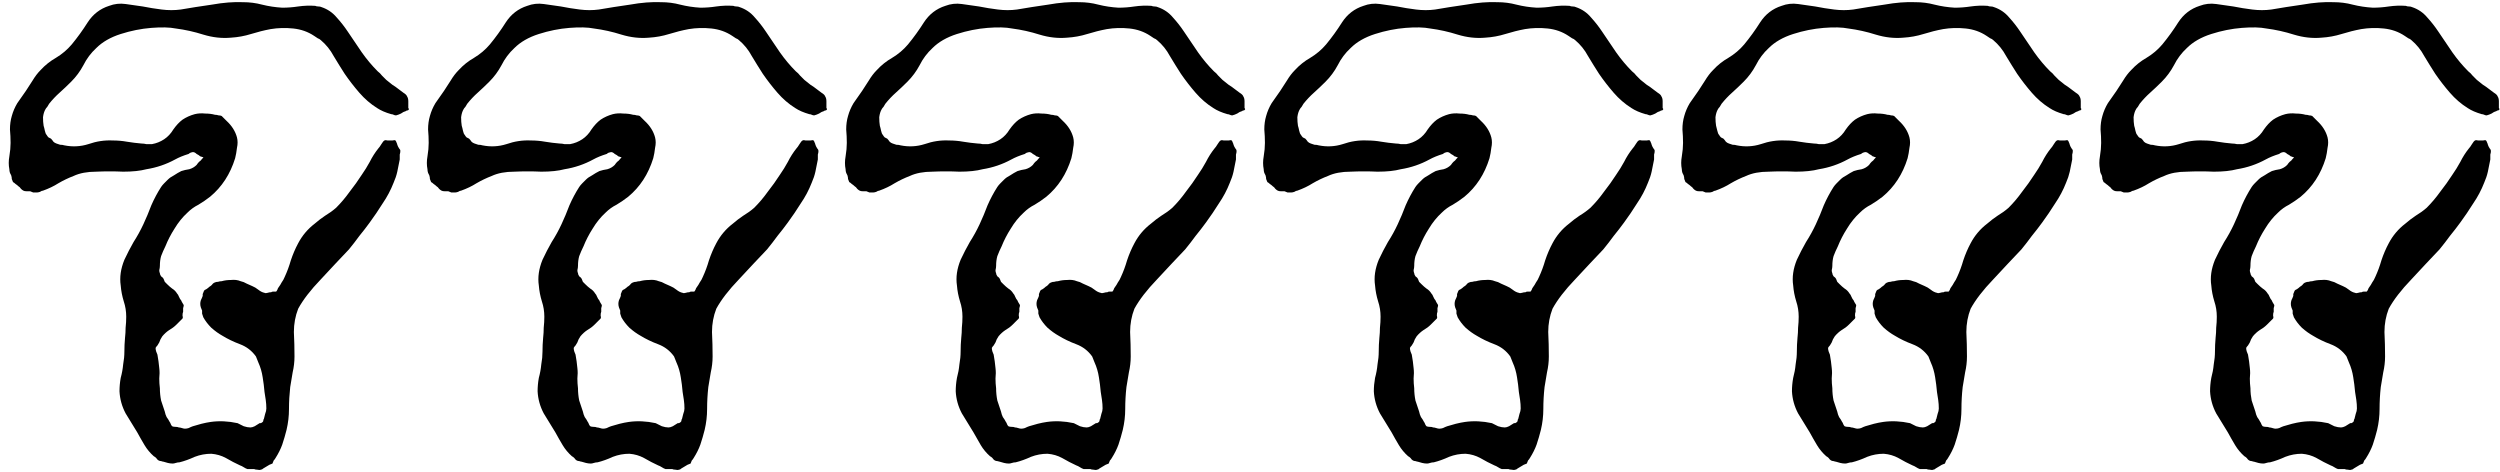 <svg width="286" height="54" viewBox="0 0 286 54" fill="none" xmlns="http://www.w3.org/2000/svg">
<path d="M45.73 18.24C45.637 18.707 45.543 19.173 45.45 19.64C45.357 20.06 45.217 20.48 45.03 20.9C44.703 21.74 44.283 22.533 43.77 23.28C43.303 24.027 42.813 24.75 42.3 25.45C41.927 25.963 41.53 26.477 41.11 26.99C40.737 27.503 40.34 28.017 39.92 28.53C38.94 29.557 37.867 30.7 36.7 31.96C35.533 33.173 34.67 34.293 34.11 35.32C33.783 36.16 33.62 37.047 33.62 37.98C33.667 38.913 33.69 39.847 33.69 40.78C33.69 41.387 33.62 41.993 33.48 42.6C33.387 43.16 33.293 43.72 33.2 44.28C33.107 45.12 33.06 45.96 33.06 46.8C33.06 47.593 32.967 48.387 32.78 49.18C32.64 49.74 32.477 50.3 32.29 50.86C32.103 51.373 31.847 51.887 31.52 52.4C31.473 52.493 31.403 52.587 31.31 52.68C31.263 52.82 31.217 52.937 31.17 53.03C31.077 53.077 30.96 53.123 30.82 53.17C30.68 53.263 30.563 53.333 30.47 53.38C30.377 53.427 30.26 53.497 30.12 53.59C30.027 53.683 29.933 53.73 29.84 53.73C29.747 53.777 29.607 53.777 29.42 53.73C29.28 53.73 29.163 53.707 29.07 53.66C28.977 53.66 28.86 53.66 28.72 53.66C28.58 53.66 28.44 53.66 28.3 53.66C28.16 53.613 28.02 53.543 27.88 53.45C27.74 53.357 27.6 53.287 27.46 53.24C26.947 53.007 26.41 52.727 25.85 52.4C25.337 52.12 24.777 51.957 24.17 51.91C23.517 51.91 22.887 52.027 22.28 52.26C21.673 52.54 21.09 52.75 20.53 52.89C20.39 52.89 20.25 52.913 20.11 52.96C19.97 53.007 19.853 53.03 19.76 53.03C19.573 53.03 19.387 53.007 19.2 52.96C19.06 52.913 18.897 52.867 18.71 52.82C18.663 52.82 18.57 52.797 18.43 52.75C18.337 52.75 18.243 52.727 18.15 52.68C18.057 52.633 17.963 52.54 17.87 52.4C17.777 52.307 17.683 52.237 17.59 52.19C17.17 51.817 16.82 51.397 16.54 50.93C16.26 50.463 15.98 49.973 15.7 49.46C15.28 48.76 14.837 48.037 14.37 47.29C13.95 46.497 13.717 45.657 13.67 44.77C13.67 44.257 13.717 43.743 13.81 43.23C13.95 42.717 14.043 42.203 14.09 41.69C14.183 41.177 14.23 40.687 14.23 40.22C14.23 39.707 14.253 39.193 14.3 38.68C14.347 38.26 14.37 37.863 14.37 37.49C14.417 37.07 14.44 36.65 14.44 36.23C14.44 35.623 14.347 35.04 14.16 34.48C13.973 33.873 13.857 33.267 13.81 32.66C13.67 31.727 13.81 30.747 14.23 29.72C14.557 29.02 14.907 28.343 15.28 27.69C15.7 27.037 16.073 26.36 16.4 25.66C16.727 24.96 17.03 24.237 17.31 23.49C17.637 22.743 18.01 22.043 18.43 21.39C18.523 21.25 18.64 21.11 18.78 20.97C18.92 20.83 19.06 20.69 19.2 20.55C19.387 20.363 19.62 20.2 19.9 20.06C20.18 19.873 20.46 19.71 20.74 19.57C21.02 19.477 21.323 19.407 21.65 19.36C21.977 19.267 22.257 19.103 22.49 18.87C22.583 18.73 22.677 18.613 22.77 18.52C22.91 18.427 23.027 18.31 23.12 18.17C23.213 18.077 23.26 18.03 23.26 18.03C23.26 17.983 23.213 17.96 23.12 17.96C23.027 17.913 22.957 17.89 22.91 17.89C22.817 17.797 22.677 17.703 22.49 17.61C22.35 17.47 22.21 17.4 22.07 17.4C22.023 17.4 21.93 17.423 21.79 17.47C21.697 17.517 21.627 17.563 21.58 17.61C20.973 17.797 20.46 18.007 20.04 18.24C19.013 18.8 17.917 19.173 16.75 19.36C16.05 19.547 15.163 19.64 14.09 19.64C13.063 19.593 12.037 19.593 11.01 19.64C9.983 19.64 9.12 19.803 8.42 20.13C7.813 20.363 7.23 20.643 6.67 20.97C6.157 21.297 5.573 21.577 4.92 21.81C4.827 21.81 4.71 21.857 4.57 21.95C4.43 21.997 4.313 22.02 4.22 22.02C4.08 22.02 3.94 22.02 3.8 22.02C3.66 21.973 3.543 21.927 3.45 21.88C3.357 21.88 3.217 21.88 3.03 21.88C2.89 21.88 2.773 21.857 2.68 21.81C2.587 21.763 2.493 21.693 2.4 21.6C2.307 21.46 2.213 21.367 2.12 21.32C2.027 21.227 1.91 21.133 1.77 21.04C1.677 20.947 1.583 20.877 1.49 20.83C1.443 20.737 1.397 20.62 1.35 20.48C1.35 20.34 1.327 20.2 1.28 20.06C1.233 19.967 1.187 19.873 1.14 19.78C1.093 19.64 1.07 19.5 1.07 19.36C0.977 18.893 0.977 18.403 1.07 17.89C1.163 17.33 1.21 16.817 1.21 16.35C1.21 15.837 1.187 15.323 1.14 14.81C1.14 14.25 1.21 13.737 1.35 13.27C1.49 12.757 1.7 12.267 1.98 11.8C2.307 11.333 2.633 10.867 2.96 10.4C3.193 10.027 3.45 9.63 3.73 9.21C4.01 8.743 4.313 8.347 4.64 8.02C5.153 7.46 5.737 6.993 6.39 6.62C7.09 6.2 7.697 5.687 8.21 5.08C8.863 4.287 9.47 3.447 10.03 2.56C10.637 1.627 11.453 0.997 12.48 0.67C13.087 0.437 13.717 0.367 14.37 0.46C15.07 0.553 15.723 0.647 16.33 0.74C17.03 0.88 17.753 0.997 18.5 1.09C19.247 1.183 19.97 1.183 20.67 1.09C21.743 0.903 22.933 0.717 24.24 0.53C25.547 0.297 26.737 0.203 27.81 0.25C28.557 0.25 29.28 0.343 29.98 0.53C30.727 0.717 31.497 0.833 32.29 0.88C32.897 0.88 33.503 0.833 34.11 0.74C34.763 0.647 35.417 0.623 36.07 0.67C36.163 0.717 36.28 0.74 36.42 0.74C36.56 0.74 36.677 0.763 36.77 0.81C37.47 1.043 38.053 1.44 38.52 2C38.987 2.513 39.407 3.05 39.78 3.61C40.293 4.357 40.83 5.15 41.39 5.99C41.95 6.783 42.557 7.507 43.21 8.16C43.397 8.3 43.56 8.463 43.7 8.65C43.887 8.837 44.05 9 44.19 9.14C44.423 9.327 44.657 9.513 44.89 9.7C45.123 9.84 45.357 10.003 45.59 10.19C45.73 10.283 45.917 10.423 46.15 10.61C46.383 10.75 46.523 10.89 46.57 11.03C46.663 11.17 46.71 11.357 46.71 11.59C46.71 11.823 46.71 12.01 46.71 12.15C46.71 12.197 46.71 12.267 46.71 12.36C46.757 12.407 46.78 12.453 46.78 12.5C46.733 12.593 46.663 12.64 46.57 12.64C46.523 12.64 46.477 12.663 46.43 12.71C46.243 12.757 46.057 12.85 45.87 12.99C45.683 13.083 45.497 13.153 45.31 13.2C45.217 13.2 45.123 13.177 45.03 13.13C44.937 13.083 44.843 13.06 44.75 13.06C44.097 12.873 43.56 12.64 43.14 12.36C42.393 11.893 41.717 11.31 41.11 10.61C40.503 9.91 39.943 9.187 39.43 8.44C39.01 7.787 38.59 7.11 38.17 6.41C37.797 5.71 37.307 5.103 36.7 4.59C36.607 4.497 36.49 4.427 36.35 4.38C36.21 4.287 36.07 4.193 35.93 4.1C35.23 3.633 34.437 3.353 33.55 3.26C32.663 3.167 31.8 3.19 30.96 3.33C30.213 3.47 29.467 3.657 28.72 3.89C27.973 4.123 27.203 4.263 26.41 4.31C25.383 4.403 24.333 4.287 23.26 3.96C22.233 3.633 21.183 3.4 20.11 3.26C19.41 3.12 18.477 3.097 17.31 3.19C16.143 3.283 14.977 3.517 13.81 3.89C12.643 4.263 11.71 4.8 11.01 5.5C10.403 6.06 9.913 6.713 9.54 7.46C9.167 8.16 8.7 8.79 8.14 9.35C7.72 9.77 7.277 10.19 6.81 10.61C6.39 10.983 5.993 11.403 5.62 11.87C5.573 11.963 5.503 12.08 5.41 12.22C5.317 12.313 5.247 12.407 5.2 12.5C5.06 12.733 4.967 13.037 4.92 13.41C4.92 13.783 4.943 14.11 4.99 14.39C5.037 14.53 5.083 14.717 5.13 14.95C5.177 15.183 5.247 15.347 5.34 15.44C5.387 15.533 5.457 15.627 5.55 15.72C5.643 15.767 5.737 15.813 5.83 15.86C5.923 15.953 6.017 16.07 6.11 16.21C6.203 16.303 6.32 16.373 6.46 16.42C6.6 16.467 6.74 16.513 6.88 16.56C7.067 16.56 7.23 16.583 7.37 16.63C8.303 16.817 9.213 16.77 10.1 16.49C11.033 16.163 11.967 16.023 12.9 16.07C13.46 16.07 13.997 16.117 14.51 16.21C15.07 16.303 15.63 16.373 16.19 16.42C16.377 16.42 16.563 16.443 16.75 16.49C16.983 16.49 17.193 16.49 17.38 16.49C17.893 16.397 18.36 16.21 18.78 15.93C19.2 15.65 19.55 15.277 19.83 14.81C20.157 14.343 20.507 13.97 20.88 13.69C21.3 13.41 21.767 13.2 22.28 13.06C22.653 12.967 23.05 12.943 23.47 12.99C23.89 12.99 24.263 13.037 24.59 13.13C24.73 13.13 24.87 13.153 25.01 13.2C25.15 13.2 25.267 13.223 25.36 13.27C25.453 13.363 25.547 13.457 25.64 13.55C25.733 13.643 25.827 13.737 25.92 13.83C26.527 14.39 26.923 15.02 27.11 15.72C27.203 16.093 27.203 16.49 27.11 16.91C27.063 17.33 26.993 17.727 26.9 18.1C26.34 19.92 25.383 21.39 24.03 22.51C23.61 22.837 23.167 23.14 22.7 23.42C22.233 23.653 21.813 23.957 21.44 24.33C20.88 24.843 20.39 25.45 19.97 26.15C19.55 26.803 19.2 27.48 18.92 28.18C18.733 28.553 18.57 28.927 18.43 29.3C18.337 29.627 18.29 30 18.29 30.42C18.29 30.56 18.267 30.723 18.22 30.91C18.22 31.05 18.243 31.167 18.29 31.26C18.29 31.353 18.337 31.47 18.43 31.61C18.57 31.703 18.663 31.797 18.71 31.89C18.757 31.983 18.803 32.1 18.85 32.24C18.943 32.333 19.037 32.427 19.13 32.52C19.317 32.707 19.503 32.87 19.69 33.01C19.923 33.15 20.11 33.337 20.25 33.57C20.343 33.663 20.413 33.78 20.46 33.92C20.507 34.013 20.553 34.107 20.6 34.2C20.693 34.293 20.763 34.41 20.81 34.55C20.903 34.69 20.973 34.807 21.02 34.9C21.02 34.993 20.997 35.11 20.95 35.25C20.95 35.39 20.95 35.53 20.95 35.67C20.903 35.763 20.88 35.903 20.88 36.09C20.927 36.23 20.927 36.347 20.88 36.44C20.787 36.533 20.67 36.65 20.53 36.79C20.39 36.93 20.273 37.047 20.18 37.14C19.947 37.373 19.667 37.583 19.34 37.77C19.06 37.957 18.803 38.19 18.57 38.47C18.523 38.563 18.453 38.68 18.36 38.82C18.313 38.913 18.267 39.03 18.22 39.17C18.173 39.263 18.103 39.38 18.01 39.52C17.917 39.613 17.847 39.707 17.8 39.8C17.8 39.94 17.823 40.08 17.87 40.22C17.917 40.36 17.963 40.477 18.01 40.57C18.103 41.083 18.173 41.597 18.22 42.11C18.267 42.483 18.267 42.88 18.22 43.3C18.22 43.673 18.243 44.047 18.29 44.42C18.29 44.887 18.337 45.353 18.43 45.82C18.57 46.24 18.71 46.66 18.85 47.08C18.897 47.313 18.967 47.523 19.06 47.71C19.2 47.897 19.317 48.083 19.41 48.27C19.457 48.317 19.503 48.41 19.55 48.55C19.597 48.643 19.643 48.713 19.69 48.76C19.783 48.807 19.9 48.83 20.04 48.83C20.227 48.83 20.367 48.853 20.46 48.9C20.553 48.9 20.67 48.923 20.81 48.97C20.95 49.017 21.067 49.04 21.16 49.04C21.3 49.04 21.44 49.017 21.58 48.97C21.767 48.877 21.93 48.807 22.07 48.76C22.397 48.667 22.723 48.573 23.05 48.48C23.423 48.387 23.773 48.317 24.1 48.27C25.08 48.13 26.107 48.177 27.18 48.41C27.367 48.503 27.6 48.62 27.88 48.76C28.16 48.853 28.417 48.9 28.65 48.9C28.79 48.9 28.953 48.853 29.14 48.76C29.373 48.62 29.56 48.503 29.7 48.41C29.747 48.41 29.793 48.41 29.84 48.41C29.933 48.363 30.003 48.317 30.05 48.27C30.097 48.223 30.12 48.177 30.12 48.13C30.12 48.037 30.143 47.967 30.19 47.92C30.237 47.733 30.283 47.547 30.33 47.36C30.423 47.127 30.47 46.917 30.47 46.73C30.47 46.403 30.447 46.077 30.4 45.75C30.353 45.423 30.307 45.12 30.26 44.84C30.213 44.28 30.143 43.72 30.05 43.16C29.957 42.553 29.793 41.993 29.56 41.48C29.513 41.387 29.467 41.27 29.42 41.13C29.373 40.99 29.327 40.873 29.28 40.78C28.813 40.127 28.207 39.66 27.46 39.38C26.713 39.1 26.037 38.773 25.43 38.4C25.01 38.167 24.59 37.863 24.17 37.49C23.797 37.117 23.493 36.72 23.26 36.3C23.213 36.16 23.167 36.02 23.12 35.88C23.12 35.74 23.12 35.623 23.12 35.53C23.073 35.39 23.027 35.273 22.98 35.18C22.933 35.04 22.91 34.9 22.91 34.76C22.91 34.62 22.933 34.48 22.98 34.34C23.073 34.153 23.143 33.99 23.19 33.85C23.19 33.803 23.19 33.733 23.19 33.64C23.237 33.5 23.283 33.383 23.33 33.29C23.377 33.197 23.47 33.127 23.61 33.08C23.75 32.987 23.867 32.893 23.96 32.8C24.053 32.753 24.147 32.683 24.24 32.59C24.333 32.45 24.45 32.357 24.59 32.31C24.683 32.263 24.8 32.24 24.94 32.24C25.08 32.193 25.22 32.17 25.36 32.17C25.687 32.077 26.037 32.03 26.41 32.03C26.83 31.983 27.203 32.03 27.53 32.17C27.763 32.217 27.997 32.31 28.23 32.45C28.463 32.543 28.673 32.637 28.86 32.73C29.093 32.823 29.327 32.963 29.56 33.15C29.793 33.337 30.027 33.453 30.26 33.5C30.353 33.547 30.47 33.547 30.61 33.5C30.75 33.453 30.89 33.43 31.03 33.43C31.077 33.383 31.147 33.36 31.24 33.36C31.38 33.36 31.497 33.36 31.59 33.36C31.637 33.313 31.683 33.243 31.73 33.15C31.777 33.01 31.823 32.917 31.87 32.87C32.01 32.683 32.127 32.497 32.22 32.31C32.36 32.123 32.477 31.913 32.57 31.68C32.85 31.073 33.083 30.443 33.27 29.79C33.503 29.09 33.783 28.437 34.11 27.83C34.577 26.943 35.207 26.197 36 25.59C36.373 25.263 36.77 24.96 37.19 24.68C37.657 24.4 38.077 24.097 38.45 23.77C39.01 23.21 39.523 22.603 39.99 21.95C40.503 21.297 40.97 20.643 41.39 19.99C41.717 19.523 42.02 19.033 42.3 18.52C42.58 17.96 42.907 17.447 43.28 16.98C43.373 16.887 43.49 16.723 43.63 16.49C43.77 16.257 43.887 16.117 43.98 16.07C44.073 16.023 44.19 16.023 44.33 16.07C44.47 16.07 44.563 16.07 44.61 16.07C44.657 16.07 44.75 16.07 44.89 16.07C45.077 16.023 45.193 16.023 45.24 16.07C45.287 16.117 45.333 16.21 45.38 16.35C45.427 16.443 45.45 16.513 45.45 16.56C45.497 16.7 45.567 16.84 45.66 16.98C45.753 17.073 45.8 17.167 45.8 17.26C45.8 17.4 45.777 17.54 45.73 17.68C45.73 17.82 45.73 18.007 45.73 18.24ZM93.562 18.24C93.469 18.707 93.376 19.173 93.282 19.64C93.189 20.06 93.049 20.48 92.862 20.9C92.536 21.74 92.116 22.533 91.602 23.28C91.136 24.027 90.646 24.75 90.132 25.45C89.759 25.963 89.362 26.477 88.942 26.99C88.569 27.503 88.172 28.017 87.752 28.53C86.772 29.557 85.699 30.7 84.532 31.96C83.366 33.173 82.502 34.293 81.942 35.32C81.616 36.16 81.452 37.047 81.452 37.98C81.499 38.913 81.522 39.847 81.522 40.78C81.522 41.387 81.452 41.993 81.312 42.6C81.219 43.16 81.126 43.72 81.032 44.28C80.939 45.12 80.892 45.96 80.892 46.8C80.892 47.593 80.799 48.387 80.612 49.18C80.472 49.74 80.309 50.3 80.122 50.86C79.936 51.373 79.679 51.887 79.352 52.4C79.306 52.493 79.236 52.587 79.142 52.68C79.096 52.82 79.049 52.937 79.002 53.03C78.909 53.077 78.792 53.123 78.652 53.17C78.512 53.263 78.396 53.333 78.302 53.38C78.209 53.427 78.092 53.497 77.952 53.59C77.859 53.683 77.766 53.73 77.672 53.73C77.579 53.777 77.439 53.777 77.252 53.73C77.112 53.73 76.996 53.707 76.902 53.66C76.809 53.66 76.692 53.66 76.552 53.66C76.412 53.66 76.272 53.66 76.132 53.66C75.992 53.613 75.852 53.543 75.712 53.45C75.572 53.357 75.432 53.287 75.292 53.24C74.779 53.007 74.242 52.727 73.682 52.4C73.169 52.12 72.609 51.957 72.002 51.91C71.349 51.91 70.719 52.027 70.112 52.26C69.506 52.54 68.922 52.75 68.362 52.89C68.222 52.89 68.082 52.913 67.942 52.96C67.802 53.007 67.686 53.03 67.592 53.03C67.406 53.03 67.219 53.007 67.032 52.96C66.892 52.913 66.729 52.867 66.542 52.82C66.496 52.82 66.402 52.797 66.262 52.75C66.169 52.75 66.076 52.727 65.982 52.68C65.889 52.633 65.796 52.54 65.702 52.4C65.609 52.307 65.516 52.237 65.422 52.19C65.002 51.817 64.652 51.397 64.372 50.93C64.092 50.463 63.812 49.973 63.532 49.46C63.112 48.76 62.669 48.037 62.202 47.29C61.782 46.497 61.549 45.657 61.502 44.77C61.502 44.257 61.549 43.743 61.642 43.23C61.782 42.717 61.876 42.203 61.922 41.69C62.016 41.177 62.062 40.687 62.062 40.22C62.062 39.707 62.086 39.193 62.132 38.68C62.179 38.26 62.202 37.863 62.202 37.49C62.249 37.07 62.272 36.65 62.272 36.23C62.272 35.623 62.179 35.04 61.992 34.48C61.806 33.873 61.689 33.267 61.642 32.66C61.502 31.727 61.642 30.747 62.062 29.72C62.389 29.02 62.739 28.343 63.112 27.69C63.532 27.037 63.906 26.36 64.232 25.66C64.559 24.96 64.862 24.237 65.142 23.49C65.469 22.743 65.842 22.043 66.262 21.39C66.356 21.25 66.472 21.11 66.612 20.97C66.752 20.83 66.892 20.69 67.032 20.55C67.219 20.363 67.452 20.2 67.732 20.06C68.012 19.873 68.292 19.71 68.572 19.57C68.852 19.477 69.156 19.407 69.482 19.36C69.809 19.267 70.089 19.103 70.322 18.87C70.416 18.73 70.509 18.613 70.602 18.52C70.742 18.427 70.859 18.31 70.952 18.17C71.046 18.077 71.092 18.03 71.092 18.03C71.092 17.983 71.046 17.96 70.952 17.96C70.859 17.913 70.789 17.89 70.742 17.89C70.649 17.797 70.509 17.703 70.322 17.61C70.182 17.47 70.042 17.4 69.902 17.4C69.856 17.4 69.762 17.423 69.622 17.47C69.529 17.517 69.459 17.563 69.412 17.61C68.806 17.797 68.292 18.007 67.872 18.24C66.846 18.8 65.749 19.173 64.582 19.36C63.882 19.547 62.996 19.64 61.922 19.64C60.896 19.593 59.869 19.593 58.842 19.64C57.816 19.64 56.952 19.803 56.252 20.13C55.646 20.363 55.062 20.643 54.502 20.97C53.989 21.297 53.406 21.577 52.752 21.81C52.659 21.81 52.542 21.857 52.402 21.95C52.262 21.997 52.146 22.02 52.052 22.02C51.912 22.02 51.772 22.02 51.632 22.02C51.492 21.973 51.376 21.927 51.282 21.88C51.189 21.88 51.049 21.88 50.862 21.88C50.722 21.88 50.606 21.857 50.512 21.81C50.419 21.763 50.326 21.693 50.232 21.6C50.139 21.46 50.046 21.367 49.952 21.32C49.859 21.227 49.742 21.133 49.602 21.04C49.509 20.947 49.416 20.877 49.322 20.83C49.276 20.737 49.229 20.62 49.182 20.48C49.182 20.34 49.159 20.2 49.112 20.06C49.066 19.967 49.019 19.873 48.972 19.78C48.926 19.64 48.902 19.5 48.902 19.36C48.809 18.893 48.809 18.403 48.902 17.89C48.996 17.33 49.042 16.817 49.042 16.35C49.042 15.837 49.019 15.323 48.972 14.81C48.972 14.25 49.042 13.737 49.182 13.27C49.322 12.757 49.532 12.267 49.812 11.8C50.139 11.333 50.466 10.867 50.792 10.4C51.026 10.027 51.282 9.63 51.562 9.21C51.842 8.743 52.146 8.347 52.472 8.02C52.986 7.46 53.569 6.993 54.222 6.62C54.922 6.2 55.529 5.687 56.042 5.08C56.696 4.287 57.302 3.447 57.862 2.56C58.469 1.627 59.286 0.997 60.312 0.67C60.919 0.437 61.549 0.367 62.202 0.46C62.902 0.553 63.556 0.647 64.162 0.74C64.862 0.88 65.586 0.997 66.332 1.09C67.079 1.183 67.802 1.183 68.502 1.09C69.576 0.903 70.766 0.717 72.072 0.53C73.379 0.297 74.569 0.203 75.642 0.25C76.389 0.25 77.112 0.343 77.812 0.53C78.559 0.717 79.329 0.833 80.122 0.88C80.729 0.88 81.336 0.833 81.942 0.74C82.596 0.647 83.249 0.623 83.902 0.67C83.996 0.717 84.112 0.74 84.252 0.74C84.392 0.74 84.509 0.763 84.602 0.81C85.302 1.043 85.886 1.44 86.352 2C86.819 2.513 87.239 3.05 87.612 3.61C88.126 4.357 88.662 5.15 89.222 5.99C89.782 6.783 90.389 7.507 91.042 8.16C91.229 8.3 91.392 8.463 91.532 8.65C91.719 8.837 91.882 9 92.022 9.14C92.256 9.327 92.489 9.513 92.722 9.7C92.956 9.84 93.189 10.003 93.422 10.19C93.562 10.283 93.749 10.423 93.982 10.61C94.216 10.75 94.356 10.89 94.402 11.03C94.496 11.17 94.542 11.357 94.542 11.59C94.542 11.823 94.542 12.01 94.542 12.15C94.542 12.197 94.542 12.267 94.542 12.36C94.589 12.407 94.612 12.453 94.612 12.5C94.566 12.593 94.496 12.64 94.402 12.64C94.356 12.64 94.309 12.663 94.262 12.71C94.076 12.757 93.889 12.85 93.702 12.99C93.516 13.083 93.329 13.153 93.142 13.2C93.049 13.2 92.956 13.177 92.862 13.13C92.769 13.083 92.676 13.06 92.582 13.06C91.929 12.873 91.392 12.64 90.972 12.36C90.226 11.893 89.549 11.31 88.942 10.61C88.336 9.91 87.776 9.187 87.262 8.44C86.842 7.787 86.422 7.11 86.002 6.41C85.629 5.71 85.139 5.103 84.532 4.59C84.439 4.497 84.322 4.427 84.182 4.38C84.042 4.287 83.902 4.193 83.762 4.1C83.062 3.633 82.269 3.353 81.382 3.26C80.496 3.167 79.632 3.19 78.792 3.33C78.046 3.47 77.299 3.657 76.552 3.89C75.806 4.123 75.036 4.263 74.242 4.31C73.216 4.403 72.166 4.287 71.092 3.96C70.066 3.633 69.016 3.4 67.942 3.26C67.242 3.12 66.309 3.097 65.142 3.19C63.976 3.283 62.809 3.517 61.642 3.89C60.476 4.263 59.542 4.8 58.842 5.5C58.236 6.06 57.746 6.713 57.372 7.46C56.999 8.16 56.532 8.79 55.972 9.35C55.552 9.77 55.109 10.19 54.642 10.61C54.222 10.983 53.826 11.403 53.452 11.87C53.406 11.963 53.336 12.08 53.242 12.22C53.149 12.313 53.079 12.407 53.032 12.5C52.892 12.733 52.799 13.037 52.752 13.41C52.752 13.783 52.776 14.11 52.822 14.39C52.869 14.53 52.916 14.717 52.962 14.95C53.009 15.183 53.079 15.347 53.172 15.44C53.219 15.533 53.289 15.627 53.382 15.72C53.476 15.767 53.569 15.813 53.662 15.86C53.756 15.953 53.849 16.07 53.942 16.21C54.036 16.303 54.152 16.373 54.292 16.42C54.432 16.467 54.572 16.513 54.712 16.56C54.899 16.56 55.062 16.583 55.202 16.63C56.136 16.817 57.046 16.77 57.932 16.49C58.866 16.163 59.799 16.023 60.732 16.07C61.292 16.07 61.829 16.117 62.342 16.21C62.902 16.303 63.462 16.373 64.022 16.42C64.209 16.42 64.396 16.443 64.582 16.49C64.816 16.49 65.026 16.49 65.212 16.49C65.726 16.397 66.192 16.21 66.612 15.93C67.032 15.65 67.382 15.277 67.662 14.81C67.989 14.343 68.339 13.97 68.712 13.69C69.132 13.41 69.599 13.2 70.112 13.06C70.486 12.967 70.882 12.943 71.302 12.99C71.722 12.99 72.096 13.037 72.422 13.13C72.562 13.13 72.702 13.153 72.842 13.2C72.982 13.2 73.099 13.223 73.192 13.27C73.286 13.363 73.379 13.457 73.472 13.55C73.566 13.643 73.659 13.737 73.752 13.83C74.359 14.39 74.756 15.02 74.942 15.72C75.036 16.093 75.036 16.49 74.942 16.91C74.896 17.33 74.826 17.727 74.732 18.1C74.172 19.92 73.216 21.39 71.862 22.51C71.442 22.837 70.999 23.14 70.532 23.42C70.066 23.653 69.646 23.957 69.272 24.33C68.712 24.843 68.222 25.45 67.802 26.15C67.382 26.803 67.032 27.48 66.752 28.18C66.566 28.553 66.402 28.927 66.262 29.3C66.169 29.627 66.122 30 66.122 30.42C66.122 30.56 66.099 30.723 66.052 30.91C66.052 31.05 66.076 31.167 66.122 31.26C66.122 31.353 66.169 31.47 66.262 31.61C66.402 31.703 66.496 31.797 66.542 31.89C66.589 31.983 66.636 32.1 66.682 32.24C66.776 32.333 66.869 32.427 66.962 32.52C67.149 32.707 67.336 32.87 67.522 33.01C67.756 33.15 67.942 33.337 68.082 33.57C68.176 33.663 68.246 33.78 68.292 33.92C68.339 34.013 68.386 34.107 68.432 34.2C68.526 34.293 68.596 34.41 68.642 34.55C68.736 34.69 68.806 34.807 68.852 34.9C68.852 34.993 68.829 35.11 68.782 35.25C68.782 35.39 68.782 35.53 68.782 35.67C68.736 35.763 68.712 35.903 68.712 36.09C68.759 36.23 68.759 36.347 68.712 36.44C68.619 36.533 68.502 36.65 68.362 36.79C68.222 36.93 68.106 37.047 68.012 37.14C67.779 37.373 67.499 37.583 67.172 37.77C66.892 37.957 66.636 38.19 66.402 38.47C66.356 38.563 66.286 38.68 66.192 38.82C66.146 38.913 66.099 39.03 66.052 39.17C66.006 39.263 65.936 39.38 65.842 39.52C65.749 39.613 65.679 39.707 65.632 39.8C65.632 39.94 65.656 40.08 65.702 40.22C65.749 40.36 65.796 40.477 65.842 40.57C65.936 41.083 66.006 41.597 66.052 42.11C66.099 42.483 66.099 42.88 66.052 43.3C66.052 43.673 66.076 44.047 66.122 44.42C66.122 44.887 66.169 45.353 66.262 45.82C66.402 46.24 66.542 46.66 66.682 47.08C66.729 47.313 66.799 47.523 66.892 47.71C67.032 47.897 67.149 48.083 67.242 48.27C67.289 48.317 67.336 48.41 67.382 48.55C67.429 48.643 67.476 48.713 67.522 48.76C67.616 48.807 67.732 48.83 67.872 48.83C68.059 48.83 68.199 48.853 68.292 48.9C68.386 48.9 68.502 48.923 68.642 48.97C68.782 49.017 68.899 49.04 68.992 49.04C69.132 49.04 69.272 49.017 69.412 48.97C69.599 48.877 69.762 48.807 69.902 48.76C70.229 48.667 70.556 48.573 70.882 48.48C71.256 48.387 71.606 48.317 71.932 48.27C72.912 48.13 73.939 48.177 75.012 48.41C75.199 48.503 75.432 48.62 75.712 48.76C75.992 48.853 76.249 48.9 76.482 48.9C76.622 48.9 76.786 48.853 76.972 48.76C77.206 48.62 77.392 48.503 77.532 48.41C77.579 48.41 77.626 48.41 77.672 48.41C77.766 48.363 77.836 48.317 77.882 48.27C77.929 48.223 77.952 48.177 77.952 48.13C77.952 48.037 77.976 47.967 78.022 47.92C78.069 47.733 78.116 47.547 78.162 47.36C78.256 47.127 78.302 46.917 78.302 46.73C78.302 46.403 78.279 46.077 78.232 45.75C78.186 45.423 78.139 45.12 78.092 44.84C78.046 44.28 77.976 43.72 77.882 43.16C77.789 42.553 77.626 41.993 77.392 41.48C77.346 41.387 77.299 41.27 77.252 41.13C77.206 40.99 77.159 40.873 77.112 40.78C76.646 40.127 76.039 39.66 75.292 39.38C74.546 39.1 73.869 38.773 73.262 38.4C72.842 38.167 72.422 37.863 72.002 37.49C71.629 37.117 71.326 36.72 71.092 36.3C71.046 36.16 70.999 36.02 70.952 35.88C70.952 35.74 70.952 35.623 70.952 35.53C70.906 35.39 70.859 35.273 70.812 35.18C70.766 35.04 70.742 34.9 70.742 34.76C70.742 34.62 70.766 34.48 70.812 34.34C70.906 34.153 70.976 33.99 71.022 33.85C71.022 33.803 71.022 33.733 71.022 33.64C71.069 33.5 71.116 33.383 71.162 33.29C71.209 33.197 71.302 33.127 71.442 33.08C71.582 32.987 71.699 32.893 71.792 32.8C71.886 32.753 71.979 32.683 72.072 32.59C72.166 32.45 72.282 32.357 72.422 32.31C72.516 32.263 72.632 32.24 72.772 32.24C72.912 32.193 73.052 32.17 73.192 32.17C73.519 32.077 73.869 32.03 74.242 32.03C74.662 31.983 75.036 32.03 75.362 32.17C75.596 32.217 75.829 32.31 76.062 32.45C76.296 32.543 76.506 32.637 76.692 32.73C76.926 32.823 77.159 32.963 77.392 33.15C77.626 33.337 77.859 33.453 78.092 33.5C78.186 33.547 78.302 33.547 78.442 33.5C78.582 33.453 78.722 33.43 78.862 33.43C78.909 33.383 78.979 33.36 79.072 33.36C79.212 33.36 79.329 33.36 79.422 33.36C79.469 33.313 79.516 33.243 79.562 33.15C79.609 33.01 79.656 32.917 79.702 32.87C79.842 32.683 79.959 32.497 80.052 32.31C80.192 32.123 80.309 31.913 80.402 31.68C80.682 31.073 80.916 30.443 81.102 29.79C81.336 29.09 81.616 28.437 81.942 27.83C82.409 26.943 83.039 26.197 83.832 25.59C84.206 25.263 84.602 24.96 85.022 24.68C85.489 24.4 85.909 24.097 86.282 23.77C86.842 23.21 87.356 22.603 87.822 21.95C88.336 21.297 88.802 20.643 89.222 19.99C89.549 19.523 89.852 19.033 90.132 18.52C90.412 17.96 90.739 17.447 91.112 16.98C91.206 16.887 91.322 16.723 91.462 16.49C91.602 16.257 91.719 16.117 91.812 16.07C91.906 16.023 92.022 16.023 92.162 16.07C92.302 16.07 92.396 16.07 92.442 16.07C92.489 16.07 92.582 16.07 92.722 16.07C92.909 16.023 93.026 16.023 93.072 16.07C93.119 16.117 93.166 16.21 93.212 16.35C93.259 16.443 93.282 16.513 93.282 16.56C93.329 16.7 93.399 16.84 93.492 16.98C93.586 17.073 93.632 17.167 93.632 17.26C93.632 17.4 93.609 17.54 93.562 17.68C93.562 17.82 93.562 18.007 93.562 18.24ZM141.395 18.24C141.302 18.707 141.208 19.173 141.115 19.64C141.022 20.06 140.882 20.48 140.695 20.9C140.368 21.74 139.948 22.533 139.435 23.28C138.968 24.027 138.478 24.75 137.965 25.45C137.592 25.963 137.195 26.477 136.775 26.99C136.402 27.503 136.005 28.017 135.585 28.53C134.605 29.557 133.532 30.7 132.365 31.96C131.198 33.173 130.335 34.293 129.775 35.32C129.448 36.16 129.285 37.047 129.285 37.98C129.332 38.913 129.355 39.847 129.355 40.78C129.355 41.387 129.285 41.993 129.145 42.6C129.052 43.16 128.958 43.72 128.865 44.28C128.772 45.12 128.725 45.96 128.725 46.8C128.725 47.593 128.632 48.387 128.445 49.18C128.305 49.74 128.142 50.3 127.955 50.86C127.768 51.373 127.512 51.887 127.185 52.4C127.138 52.493 127.068 52.587 126.975 52.68C126.928 52.82 126.882 52.937 126.835 53.03C126.742 53.077 126.625 53.123 126.485 53.17C126.345 53.263 126.228 53.333 126.135 53.38C126.042 53.427 125.925 53.497 125.785 53.59C125.692 53.683 125.598 53.73 125.505 53.73C125.412 53.777 125.272 53.777 125.085 53.73C124.945 53.73 124.828 53.707 124.735 53.66C124.642 53.66 124.525 53.66 124.385 53.66C124.245 53.66 124.105 53.66 123.965 53.66C123.825 53.613 123.685 53.543 123.545 53.45C123.405 53.357 123.265 53.287 123.125 53.24C122.612 53.007 122.075 52.727 121.515 52.4C121.002 52.12 120.442 51.957 119.835 51.91C119.182 51.91 118.552 52.027 117.945 52.26C117.338 52.54 116.755 52.75 116.195 52.89C116.055 52.89 115.915 52.913 115.775 52.96C115.635 53.007 115.518 53.03 115.425 53.03C115.238 53.03 115.052 53.007 114.865 52.96C114.725 52.913 114.562 52.867 114.375 52.82C114.328 52.82 114.235 52.797 114.095 52.75C114.002 52.75 113.908 52.727 113.815 52.68C113.722 52.633 113.628 52.54 113.535 52.4C113.442 52.307 113.348 52.237 113.255 52.19C112.835 51.817 112.485 51.397 112.205 50.93C111.925 50.463 111.645 49.973 111.365 49.46C110.945 48.76 110.502 48.037 110.035 47.29C109.615 46.497 109.382 45.657 109.335 44.77C109.335 44.257 109.382 43.743 109.475 43.23C109.615 42.717 109.708 42.203 109.755 41.69C109.848 41.177 109.895 40.687 109.895 40.22C109.895 39.707 109.918 39.193 109.965 38.68C110.012 38.26 110.035 37.863 110.035 37.49C110.082 37.07 110.105 36.65 110.105 36.23C110.105 35.623 110.012 35.04 109.825 34.48C109.638 33.873 109.522 33.267 109.475 32.66C109.335 31.727 109.475 30.747 109.895 29.72C110.222 29.02 110.572 28.343 110.945 27.69C111.365 27.037 111.738 26.36 112.065 25.66C112.392 24.96 112.695 24.237 112.975 23.49C113.302 22.743 113.675 22.043 114.095 21.39C114.188 21.25 114.305 21.11 114.445 20.97C114.585 20.83 114.725 20.69 114.865 20.55C115.052 20.363 115.285 20.2 115.565 20.06C115.845 19.873 116.125 19.71 116.405 19.57C116.685 19.477 116.988 19.407 117.315 19.36C117.642 19.267 117.922 19.103 118.155 18.87C118.248 18.73 118.342 18.613 118.435 18.52C118.575 18.427 118.692 18.31 118.785 18.17C118.878 18.077 118.925 18.03 118.925 18.03C118.925 17.983 118.878 17.96 118.785 17.96C118.692 17.913 118.622 17.89 118.575 17.89C118.482 17.797 118.342 17.703 118.155 17.61C118.015 17.47 117.875 17.4 117.735 17.4C117.688 17.4 117.595 17.423 117.455 17.47C117.362 17.517 117.292 17.563 117.245 17.61C116.638 17.797 116.125 18.007 115.705 18.24C114.678 18.8 113.582 19.173 112.415 19.36C111.715 19.547 110.828 19.64 109.755 19.64C108.728 19.593 107.702 19.593 106.675 19.64C105.648 19.64 104.785 19.803 104.085 20.13C103.478 20.363 102.895 20.643 102.335 20.97C101.822 21.297 101.238 21.577 100.585 21.81C100.492 21.81 100.375 21.857 100.235 21.95C100.095 21.997 99.978 22.02 99.885 22.02C99.745 22.02 99.605 22.02 99.465 22.02C99.325 21.973 99.208 21.927 99.115 21.88C99.022 21.88 98.882 21.88 98.695 21.88C98.555 21.88 98.438 21.857 98.345 21.81C98.251 21.763 98.158 21.693 98.065 21.6C97.972 21.46 97.878 21.367 97.785 21.32C97.692 21.227 97.575 21.133 97.435 21.04C97.341 20.947 97.248 20.877 97.155 20.83C97.108 20.737 97.061 20.62 97.015 20.48C97.015 20.34 96.992 20.2 96.945 20.06C96.898 19.967 96.852 19.873 96.805 19.78C96.758 19.64 96.735 19.5 96.735 19.36C96.641 18.893 96.641 18.403 96.735 17.89C96.828 17.33 96.875 16.817 96.875 16.35C96.875 15.837 96.852 15.323 96.805 14.81C96.805 14.25 96.875 13.737 97.015 13.27C97.155 12.757 97.365 12.267 97.645 11.8C97.972 11.333 98.298 10.867 98.625 10.4C98.858 10.027 99.115 9.63 99.395 9.21C99.675 8.743 99.978 8.347 100.305 8.02C100.818 7.46 101.402 6.993 102.055 6.62C102.755 6.2 103.362 5.687 103.875 5.08C104.528 4.287 105.135 3.447 105.695 2.56C106.302 1.627 107.118 0.997 108.145 0.67C108.752 0.437 109.382 0.367 110.035 0.46C110.735 0.553 111.388 0.647 111.995 0.74C112.695 0.88 113.418 0.997 114.165 1.09C114.912 1.183 115.635 1.183 116.335 1.09C117.408 0.903 118.598 0.717 119.905 0.53C121.212 0.297 122.402 0.203 123.475 0.25C124.222 0.25 124.945 0.343 125.645 0.53C126.392 0.717 127.162 0.833 127.955 0.88C128.562 0.88 129.168 0.833 129.775 0.74C130.428 0.647 131.082 0.623 131.735 0.67C131.828 0.717 131.945 0.74 132.085 0.74C132.225 0.74 132.342 0.763 132.435 0.81C133.135 1.043 133.718 1.44 134.185 2C134.652 2.513 135.072 3.05 135.445 3.61C135.958 4.357 136.495 5.15 137.055 5.99C137.615 6.783 138.222 7.507 138.875 8.16C139.062 8.3 139.225 8.463 139.365 8.65C139.552 8.837 139.715 9 139.855 9.14C140.088 9.327 140.322 9.513 140.555 9.7C140.788 9.84 141.022 10.003 141.255 10.19C141.395 10.283 141.582 10.423 141.815 10.61C142.048 10.75 142.188 10.89 142.235 11.03C142.328 11.17 142.375 11.357 142.375 11.59C142.375 11.823 142.375 12.01 142.375 12.15C142.375 12.197 142.375 12.267 142.375 12.36C142.422 12.407 142.445 12.453 142.445 12.5C142.398 12.593 142.328 12.64 142.235 12.64C142.188 12.64 142.142 12.663 142.095 12.71C141.908 12.757 141.722 12.85 141.535 12.99C141.348 13.083 141.162 13.153 140.975 13.2C140.882 13.2 140.788 13.177 140.695 13.13C140.602 13.083 140.508 13.06 140.415 13.06C139.762 12.873 139.225 12.64 138.805 12.36C138.058 11.893 137.382 11.31 136.775 10.61C136.168 9.91 135.608 9.187 135.095 8.44C134.675 7.787 134.255 7.11 133.835 6.41C133.462 5.71 132.972 5.103 132.365 4.59C132.272 4.497 132.155 4.427 132.015 4.38C131.875 4.287 131.735 4.193 131.595 4.1C130.895 3.633 130.102 3.353 129.215 3.26C128.328 3.167 127.465 3.19 126.625 3.33C125.878 3.47 125.132 3.657 124.385 3.89C123.638 4.123 122.868 4.263 122.075 4.31C121.048 4.403 119.998 4.287 118.925 3.96C117.898 3.633 116.848 3.4 115.775 3.26C115.075 3.12 114.142 3.097 112.975 3.19C111.808 3.283 110.642 3.517 109.475 3.89C108.308 4.263 107.375 4.8 106.675 5.5C106.068 6.06 105.578 6.713 105.205 7.46C104.832 8.16 104.365 8.79 103.805 9.35C103.385 9.77 102.942 10.19 102.475 10.61C102.055 10.983 101.658 11.403 101.285 11.87C101.238 11.963 101.168 12.08 101.075 12.22C100.982 12.313 100.912 12.407 100.865 12.5C100.725 12.733 100.632 13.037 100.585 13.41C100.585 13.783 100.608 14.11 100.655 14.39C100.702 14.53 100.748 14.717 100.795 14.95C100.842 15.183 100.912 15.347 101.005 15.44C101.052 15.533 101.122 15.627 101.215 15.72C101.308 15.767 101.402 15.813 101.495 15.86C101.588 15.953 101.682 16.07 101.775 16.21C101.868 16.303 101.985 16.373 102.125 16.42C102.265 16.467 102.405 16.513 102.545 16.56C102.732 16.56 102.895 16.583 103.035 16.63C103.968 16.817 104.878 16.77 105.765 16.49C106.698 16.163 107.632 16.023 108.565 16.07C109.125 16.07 109.662 16.117 110.175 16.21C110.735 16.303 111.295 16.373 111.855 16.42C112.042 16.42 112.228 16.443 112.415 16.49C112.648 16.49 112.858 16.49 113.045 16.49C113.558 16.397 114.025 16.21 114.445 15.93C114.865 15.65 115.215 15.277 115.495 14.81C115.822 14.343 116.172 13.97 116.545 13.69C116.965 13.41 117.432 13.2 117.945 13.06C118.318 12.967 118.715 12.943 119.135 12.99C119.555 12.99 119.928 13.037 120.255 13.13C120.395 13.13 120.535 13.153 120.675 13.2C120.815 13.2 120.932 13.223 121.025 13.27C121.118 13.363 121.212 13.457 121.305 13.55C121.398 13.643 121.492 13.737 121.585 13.83C122.192 14.39 122.588 15.02 122.775 15.72C122.868 16.093 122.868 16.49 122.775 16.91C122.728 17.33 122.658 17.727 122.565 18.1C122.005 19.92 121.048 21.39 119.695 22.51C119.275 22.837 118.832 23.14 118.365 23.42C117.898 23.653 117.478 23.957 117.105 24.33C116.545 24.843 116.055 25.45 115.635 26.15C115.215 26.803 114.865 27.48 114.585 28.18C114.398 28.553 114.235 28.927 114.095 29.3C114.002 29.627 113.955 30 113.955 30.42C113.955 30.56 113.932 30.723 113.885 30.91C113.885 31.05 113.908 31.167 113.955 31.26C113.955 31.353 114.002 31.47 114.095 31.61C114.235 31.703 114.328 31.797 114.375 31.89C114.422 31.983 114.468 32.1 114.515 32.24C114.608 32.333 114.702 32.427 114.795 32.52C114.982 32.707 115.168 32.87 115.355 33.01C115.588 33.15 115.775 33.337 115.915 33.57C116.008 33.663 116.078 33.78 116.125 33.92C116.172 34.013 116.218 34.107 116.265 34.2C116.358 34.293 116.428 34.41 116.475 34.55C116.568 34.69 116.638 34.807 116.685 34.9C116.685 34.993 116.662 35.11 116.615 35.25C116.615 35.39 116.615 35.53 116.615 35.67C116.568 35.763 116.545 35.903 116.545 36.09C116.592 36.23 116.592 36.347 116.545 36.44C116.452 36.533 116.335 36.65 116.195 36.79C116.055 36.93 115.938 37.047 115.845 37.14C115.612 37.373 115.332 37.583 115.005 37.77C114.725 37.957 114.468 38.19 114.235 38.47C114.188 38.563 114.118 38.68 114.025 38.82C113.978 38.913 113.932 39.03 113.885 39.17C113.838 39.263 113.768 39.38 113.675 39.52C113.582 39.613 113.512 39.707 113.465 39.8C113.465 39.94 113.488 40.08 113.535 40.22C113.582 40.36 113.628 40.477 113.675 40.57C113.768 41.083 113.838 41.597 113.885 42.11C113.932 42.483 113.932 42.88 113.885 43.3C113.885 43.673 113.908 44.047 113.955 44.42C113.955 44.887 114.002 45.353 114.095 45.82C114.235 46.24 114.375 46.66 114.515 47.08C114.562 47.313 114.632 47.523 114.725 47.71C114.865 47.897 114.982 48.083 115.075 48.27C115.122 48.317 115.168 48.41 115.215 48.55C115.262 48.643 115.308 48.713 115.355 48.76C115.448 48.807 115.565 48.83 115.705 48.83C115.892 48.83 116.032 48.853 116.125 48.9C116.218 48.9 116.335 48.923 116.475 48.97C116.615 49.017 116.732 49.04 116.825 49.04C116.965 49.04 117.105 49.017 117.245 48.97C117.432 48.877 117.595 48.807 117.735 48.76C118.062 48.667 118.388 48.573 118.715 48.48C119.088 48.387 119.438 48.317 119.765 48.27C120.745 48.13 121.772 48.177 122.845 48.41C123.032 48.503 123.265 48.62 123.545 48.76C123.825 48.853 124.082 48.9 124.315 48.9C124.455 48.9 124.618 48.853 124.805 48.76C125.038 48.62 125.225 48.503 125.365 48.41C125.412 48.41 125.458 48.41 125.505 48.41C125.598 48.363 125.668 48.317 125.715 48.27C125.762 48.223 125.785 48.177 125.785 48.13C125.785 48.037 125.808 47.967 125.855 47.92C125.902 47.733 125.948 47.547 125.995 47.36C126.088 47.127 126.135 46.917 126.135 46.73C126.135 46.403 126.112 46.077 126.065 45.75C126.018 45.423 125.972 45.12 125.925 44.84C125.878 44.28 125.808 43.72 125.715 43.16C125.622 42.553 125.458 41.993 125.225 41.48C125.178 41.387 125.132 41.27 125.085 41.13C125.038 40.99 124.992 40.873 124.945 40.78C124.478 40.127 123.872 39.66 123.125 39.38C122.378 39.1 121.702 38.773 121.095 38.4C120.675 38.167 120.255 37.863 119.835 37.49C119.462 37.117 119.158 36.72 118.925 36.3C118.878 36.16 118.832 36.02 118.785 35.88C118.785 35.74 118.785 35.623 118.785 35.53C118.738 35.39 118.692 35.273 118.645 35.18C118.598 35.04 118.575 34.9 118.575 34.76C118.575 34.62 118.598 34.48 118.645 34.34C118.738 34.153 118.808 33.99 118.855 33.85C118.855 33.803 118.855 33.733 118.855 33.64C118.902 33.5 118.948 33.383 118.995 33.29C119.042 33.197 119.135 33.127 119.275 33.08C119.415 32.987 119.532 32.893 119.625 32.8C119.718 32.753 119.812 32.683 119.905 32.59C119.998 32.45 120.115 32.357 120.255 32.31C120.348 32.263 120.465 32.24 120.605 32.24C120.745 32.193 120.885 32.17 121.025 32.17C121.352 32.077 121.702 32.03 122.075 32.03C122.495 31.983 122.868 32.03 123.195 32.17C123.428 32.217 123.662 32.31 123.895 32.45C124.128 32.543 124.338 32.637 124.525 32.73C124.758 32.823 124.992 32.963 125.225 33.15C125.458 33.337 125.692 33.453 125.925 33.5C126.018 33.547 126.135 33.547 126.275 33.5C126.415 33.453 126.555 33.43 126.695 33.43C126.742 33.383 126.812 33.36 126.905 33.36C127.045 33.36 127.162 33.36 127.255 33.36C127.302 33.313 127.348 33.243 127.395 33.15C127.442 33.01 127.488 32.917 127.535 32.87C127.675 32.683 127.792 32.497 127.885 32.31C128.025 32.123 128.142 31.913 128.235 31.68C128.515 31.073 128.748 30.443 128.935 29.79C129.168 29.09 129.448 28.437 129.775 27.83C130.242 26.943 130.872 26.197 131.665 25.59C132.038 25.263 132.435 24.96 132.855 24.68C133.322 24.4 133.742 24.097 134.115 23.77C134.675 23.21 135.188 22.603 135.655 21.95C136.168 21.297 136.635 20.643 137.055 19.99C137.382 19.523 137.685 19.033 137.965 18.52C138.245 17.96 138.572 17.447 138.945 16.98C139.038 16.887 139.155 16.723 139.295 16.49C139.435 16.257 139.552 16.117 139.645 16.07C139.738 16.023 139.855 16.023 139.995 16.07C140.135 16.07 140.228 16.07 140.275 16.07C140.322 16.07 140.415 16.07 140.555 16.07C140.742 16.023 140.858 16.023 140.905 16.07C140.952 16.117 140.998 16.21 141.045 16.35C141.092 16.443 141.115 16.513 141.115 16.56C141.162 16.7 141.232 16.84 141.325 16.98C141.418 17.073 141.465 17.167 141.465 17.26C141.465 17.4 141.442 17.54 141.395 17.68C141.395 17.82 141.395 18.007 141.395 18.24ZM189.227 18.24C189.134 18.707 189.041 19.173 188.947 19.64C188.854 20.06 188.714 20.48 188.527 20.9C188.201 21.74 187.781 22.533 187.267 23.28C186.801 24.027 186.311 24.75 185.797 25.45C185.424 25.963 185.027 26.477 184.607 26.99C184.234 27.503 183.837 28.017 183.417 28.53C182.437 29.557 181.364 30.7 180.197 31.96C179.031 33.173 178.167 34.293 177.607 35.32C177.281 36.16 177.117 37.047 177.117 37.98C177.164 38.913 177.187 39.847 177.187 40.78C177.187 41.387 177.117 41.993 176.977 42.6C176.884 43.16 176.791 43.72 176.697 44.28C176.604 45.12 176.557 45.96 176.557 46.8C176.557 47.593 176.464 48.387 176.277 49.18C176.137 49.74 175.974 50.3 175.787 50.86C175.601 51.373 175.344 51.887 175.017 52.4C174.971 52.493 174.901 52.587 174.807 52.68C174.761 52.82 174.714 52.937 174.667 53.03C174.574 53.077 174.457 53.123 174.317 53.17C174.177 53.263 174.061 53.333 173.967 53.38C173.874 53.427 173.757 53.497 173.617 53.59C173.524 53.683 173.431 53.73 173.337 53.73C173.244 53.777 173.104 53.777 172.917 53.73C172.777 53.73 172.661 53.707 172.567 53.66C172.474 53.66 172.357 53.66 172.217 53.66C172.077 53.66 171.937 53.66 171.797 53.66C171.657 53.613 171.517 53.543 171.377 53.45C171.237 53.357 171.097 53.287 170.957 53.24C170.444 53.007 169.907 52.727 169.347 52.4C168.834 52.12 168.274 51.957 167.667 51.91C167.014 51.91 166.384 52.027 165.777 52.26C165.171 52.54 164.587 52.75 164.027 52.89C163.887 52.89 163.747 52.913 163.607 52.96C163.467 53.007 163.351 53.03 163.257 53.03C163.071 53.03 162.884 53.007 162.697 52.96C162.557 52.913 162.394 52.867 162.207 52.82C162.161 52.82 162.067 52.797 161.927 52.75C161.834 52.75 161.741 52.727 161.647 52.68C161.554 52.633 161.461 52.54 161.367 52.4C161.274 52.307 161.181 52.237 161.087 52.19C160.667 51.817 160.317 51.397 160.037 50.93C159.757 50.463 159.477 49.973 159.197 49.46C158.777 48.76 158.334 48.037 157.867 47.29C157.447 46.497 157.214 45.657 157.167 44.77C157.167 44.257 157.214 43.743 157.307 43.23C157.447 42.717 157.541 42.203 157.587 41.69C157.681 41.177 157.727 40.687 157.727 40.22C157.727 39.707 157.751 39.193 157.797 38.68C157.844 38.26 157.867 37.863 157.867 37.49C157.914 37.07 157.937 36.65 157.937 36.23C157.937 35.623 157.844 35.04 157.657 34.48C157.471 33.873 157.354 33.267 157.307 32.66C157.167 31.727 157.307 30.747 157.727 29.72C158.054 29.02 158.404 28.343 158.777 27.69C159.197 27.037 159.571 26.36 159.897 25.66C160.224 24.96 160.527 24.237 160.807 23.49C161.134 22.743 161.507 22.043 161.927 21.39C162.021 21.25 162.137 21.11 162.277 20.97C162.417 20.83 162.557 20.69 162.697 20.55C162.884 20.363 163.117 20.2 163.397 20.06C163.677 19.873 163.957 19.71 164.237 19.57C164.517 19.477 164.821 19.407 165.147 19.36C165.474 19.267 165.754 19.103 165.987 18.87C166.081 18.73 166.174 18.613 166.267 18.52C166.407 18.427 166.524 18.31 166.617 18.17C166.711 18.077 166.757 18.03 166.757 18.03C166.757 17.983 166.711 17.96 166.617 17.96C166.524 17.913 166.454 17.89 166.407 17.89C166.314 17.797 166.174 17.703 165.987 17.61C165.847 17.47 165.707 17.4 165.567 17.4C165.521 17.4 165.427 17.423 165.287 17.47C165.194 17.517 165.124 17.563 165.077 17.61C164.471 17.797 163.957 18.007 163.537 18.24C162.511 18.8 161.414 19.173 160.247 19.36C159.547 19.547 158.661 19.64 157.587 19.64C156.561 19.593 155.534 19.593 154.507 19.64C153.481 19.64 152.617 19.803 151.917 20.13C151.311 20.363 150.727 20.643 150.167 20.97C149.654 21.297 149.071 21.577 148.417 21.81C148.324 21.81 148.207 21.857 148.067 21.95C147.927 21.997 147.811 22.02 147.717 22.02C147.577 22.02 147.437 22.02 147.297 22.02C147.157 21.973 147.041 21.927 146.947 21.88C146.854 21.88 146.714 21.88 146.527 21.88C146.387 21.88 146.271 21.857 146.177 21.81C146.084 21.763 145.991 21.693 145.897 21.6C145.804 21.46 145.711 21.367 145.617 21.32C145.524 21.227 145.407 21.133 145.267 21.04C145.174 20.947 145.081 20.877 144.987 20.83C144.941 20.737 144.894 20.62 144.847 20.48C144.847 20.34 144.824 20.2 144.777 20.06C144.731 19.967 144.684 19.873 144.637 19.78C144.591 19.64 144.567 19.5 144.567 19.36C144.474 18.893 144.474 18.403 144.567 17.89C144.661 17.33 144.707 16.817 144.707 16.35C144.707 15.837 144.684 15.323 144.637 14.81C144.637 14.25 144.707 13.737 144.847 13.27C144.987 12.757 145.197 12.267 145.477 11.8C145.804 11.333 146.131 10.867 146.457 10.4C146.691 10.027 146.947 9.63 147.227 9.21C147.507 8.743 147.811 8.347 148.137 8.02C148.651 7.46 149.234 6.993 149.887 6.62C150.587 6.2 151.194 5.687 151.707 5.08C152.361 4.287 152.967 3.447 153.527 2.56C154.134 1.627 154.951 0.997 155.977 0.67C156.584 0.437 157.214 0.367 157.867 0.46C158.567 0.553 159.221 0.647 159.827 0.74C160.527 0.88 161.251 0.997 161.997 1.09C162.744 1.183 163.467 1.183 164.167 1.09C165.241 0.903 166.431 0.717 167.737 0.53C169.044 0.297 170.234 0.203 171.307 0.25C172.054 0.25 172.777 0.343 173.477 0.53C174.224 0.717 174.994 0.833 175.787 0.88C176.394 0.88 177.001 0.833 177.607 0.74C178.261 0.647 178.914 0.623 179.567 0.67C179.661 0.717 179.777 0.74 179.917 0.74C180.057 0.74 180.174 0.763 180.267 0.81C180.967 1.043 181.551 1.44 182.017 2C182.484 2.513 182.904 3.05 183.277 3.61C183.791 4.357 184.327 5.15 184.887 5.99C185.447 6.783 186.054 7.507 186.707 8.16C186.894 8.3 187.057 8.463 187.197 8.65C187.384 8.837 187.547 9 187.687 9.14C187.921 9.327 188.154 9.513 188.387 9.7C188.621 9.84 188.854 10.003 189.087 10.19C189.227 10.283 189.414 10.423 189.647 10.61C189.881 10.75 190.021 10.89 190.067 11.03C190.161 11.17 190.207 11.357 190.207 11.59C190.207 11.823 190.207 12.01 190.207 12.15C190.207 12.197 190.207 12.267 190.207 12.36C190.254 12.407 190.277 12.453 190.277 12.5C190.231 12.593 190.161 12.64 190.067 12.64C190.021 12.64 189.974 12.663 189.927 12.71C189.741 12.757 189.554 12.85 189.367 12.99C189.181 13.083 188.994 13.153 188.807 13.2C188.714 13.2 188.621 13.177 188.527 13.13C188.434 13.083 188.341 13.06 188.247 13.06C187.594 12.873 187.057 12.64 186.637 12.36C185.891 11.893 185.214 11.31 184.607 10.61C184.001 9.91 183.441 9.187 182.927 8.44C182.507 7.787 182.087 7.11 181.667 6.41C181.294 5.71 180.804 5.103 180.197 4.59C180.104 4.497 179.987 4.427 179.847 4.38C179.707 4.287 179.567 4.193 179.427 4.1C178.727 3.633 177.934 3.353 177.047 3.26C176.161 3.167 175.297 3.19 174.457 3.33C173.711 3.47 172.964 3.657 172.217 3.89C171.471 4.123 170.701 4.263 169.907 4.31C168.881 4.403 167.831 4.287 166.757 3.96C165.731 3.633 164.681 3.4 163.607 3.26C162.907 3.12 161.974 3.097 160.807 3.19C159.641 3.283 158.474 3.517 157.307 3.89C156.141 4.263 155.207 4.8 154.507 5.5C153.901 6.06 153.411 6.713 153.037 7.46C152.664 8.16 152.197 8.79 151.637 9.35C151.217 9.77 150.774 10.19 150.307 10.61C149.887 10.983 149.491 11.403 149.117 11.87C149.071 11.963 149.001 12.08 148.907 12.22C148.814 12.313 148.744 12.407 148.697 12.5C148.557 12.733 148.464 13.037 148.417 13.41C148.417 13.783 148.441 14.11 148.487 14.39C148.534 14.53 148.581 14.717 148.627 14.95C148.674 15.183 148.744 15.347 148.837 15.44C148.884 15.533 148.954 15.627 149.047 15.72C149.141 15.767 149.234 15.813 149.327 15.86C149.421 15.953 149.514 16.07 149.607 16.21C149.701 16.303 149.817 16.373 149.957 16.42C150.097 16.467 150.237 16.513 150.377 16.56C150.564 16.56 150.727 16.583 150.867 16.63C151.801 16.817 152.711 16.77 153.597 16.49C154.531 16.163 155.464 16.023 156.397 16.07C156.957 16.07 157.494 16.117 158.007 16.21C158.567 16.303 159.127 16.373 159.687 16.42C159.874 16.42 160.061 16.443 160.247 16.49C160.481 16.49 160.691 16.49 160.877 16.49C161.391 16.397 161.857 16.21 162.277 15.93C162.697 15.65 163.047 15.277 163.327 14.81C163.654 14.343 164.004 13.97 164.377 13.69C164.797 13.41 165.264 13.2 165.777 13.06C166.151 12.967 166.547 12.943 166.967 12.99C167.387 12.99 167.761 13.037 168.087 13.13C168.227 13.13 168.367 13.153 168.507 13.2C168.647 13.2 168.764 13.223 168.857 13.27C168.951 13.363 169.044 13.457 169.137 13.55C169.231 13.643 169.324 13.737 169.417 13.83C170.024 14.39 170.421 15.02 170.607 15.72C170.701 16.093 170.701 16.49 170.607 16.91C170.561 17.33 170.491 17.727 170.397 18.1C169.837 19.92 168.881 21.39 167.527 22.51C167.107 22.837 166.664 23.14 166.197 23.42C165.731 23.653 165.311 23.957 164.937 24.33C164.377 24.843 163.887 25.45 163.467 26.15C163.047 26.803 162.697 27.48 162.417 28.18C162.231 28.553 162.067 28.927 161.927 29.3C161.834 29.627 161.787 30 161.787 30.42C161.787 30.56 161.764 30.723 161.717 30.91C161.717 31.05 161.741 31.167 161.787 31.26C161.787 31.353 161.834 31.47 161.927 31.61C162.067 31.703 162.161 31.797 162.207 31.89C162.254 31.983 162.301 32.1 162.347 32.24C162.441 32.333 162.534 32.427 162.627 32.52C162.814 32.707 163.001 32.87 163.187 33.01C163.421 33.15 163.607 33.337 163.747 33.57C163.841 33.663 163.911 33.78 163.957 33.92C164.004 34.013 164.051 34.107 164.097 34.2C164.191 34.293 164.261 34.41 164.307 34.55C164.401 34.69 164.471 34.807 164.517 34.9C164.517 34.993 164.494 35.11 164.447 35.25C164.447 35.39 164.447 35.53 164.447 35.67C164.401 35.763 164.377 35.903 164.377 36.09C164.424 36.23 164.424 36.347 164.377 36.44C164.284 36.533 164.167 36.65 164.027 36.79C163.887 36.93 163.771 37.047 163.677 37.14C163.444 37.373 163.164 37.583 162.837 37.77C162.557 37.957 162.301 38.19 162.067 38.47C162.021 38.563 161.951 38.68 161.857 38.82C161.811 38.913 161.764 39.03 161.717 39.17C161.671 39.263 161.601 39.38 161.507 39.52C161.414 39.613 161.344 39.707 161.297 39.8C161.297 39.94 161.321 40.08 161.367 40.22C161.414 40.36 161.461 40.477 161.507 40.57C161.601 41.083 161.671 41.597 161.717 42.11C161.764 42.483 161.764 42.88 161.717 43.3C161.717 43.673 161.741 44.047 161.787 44.42C161.787 44.887 161.834 45.353 161.927 45.82C162.067 46.24 162.207 46.66 162.347 47.08C162.394 47.313 162.464 47.523 162.557 47.71C162.697 47.897 162.814 48.083 162.907 48.27C162.954 48.317 163.001 48.41 163.047 48.55C163.094 48.643 163.141 48.713 163.187 48.76C163.281 48.807 163.397 48.83 163.537 48.83C163.724 48.83 163.864 48.853 163.957 48.9C164.051 48.9 164.167 48.923 164.307 48.97C164.447 49.017 164.564 49.04 164.657 49.04C164.797 49.04 164.937 49.017 165.077 48.97C165.264 48.877 165.427 48.807 165.567 48.76C165.894 48.667 166.221 48.573 166.547 48.48C166.921 48.387 167.271 48.317 167.597 48.27C168.577 48.13 169.604 48.177 170.677 48.41C170.864 48.503 171.097 48.62 171.377 48.76C171.657 48.853 171.914 48.9 172.147 48.9C172.287 48.9 172.451 48.853 172.637 48.76C172.871 48.62 173.057 48.503 173.197 48.41C173.244 48.41 173.291 48.41 173.337 48.41C173.431 48.363 173.501 48.317 173.547 48.27C173.594 48.223 173.617 48.177 173.617 48.13C173.617 48.037 173.641 47.967 173.687 47.92C173.734 47.733 173.781 47.547 173.827 47.36C173.921 47.127 173.967 46.917 173.967 46.73C173.967 46.403 173.944 46.077 173.897 45.75C173.851 45.423 173.804 45.12 173.757 44.84C173.711 44.28 173.641 43.72 173.547 43.16C173.454 42.553 173.291 41.993 173.057 41.48C173.011 41.387 172.964 41.27 172.917 41.13C172.871 40.99 172.824 40.873 172.777 40.78C172.311 40.127 171.704 39.66 170.957 39.38C170.211 39.1 169.534 38.773 168.927 38.4C168.507 38.167 168.087 37.863 167.667 37.49C167.294 37.117 166.991 36.72 166.757 36.3C166.711 36.16 166.664 36.02 166.617 35.88C166.617 35.74 166.617 35.623 166.617 35.53C166.571 35.39 166.524 35.273 166.477 35.18C166.431 35.04 166.407 34.9 166.407 34.76C166.407 34.62 166.431 34.48 166.477 34.34C166.571 34.153 166.641 33.99 166.687 33.85C166.687 33.803 166.687 33.733 166.687 33.64C166.734 33.5 166.781 33.383 166.827 33.29C166.874 33.197 166.967 33.127 167.107 33.08C167.247 32.987 167.364 32.893 167.457 32.8C167.551 32.753 167.644 32.683 167.737 32.59C167.831 32.45 167.947 32.357 168.087 32.31C168.181 32.263 168.297 32.24 168.437 32.24C168.577 32.193 168.717 32.17 168.857 32.17C169.184 32.077 169.534 32.03 169.907 32.03C170.327 31.983 170.701 32.03 171.027 32.17C171.261 32.217 171.494 32.31 171.727 32.45C171.961 32.543 172.171 32.637 172.357 32.73C172.591 32.823 172.824 32.963 173.057 33.15C173.291 33.337 173.524 33.453 173.757 33.5C173.851 33.547 173.967 33.547 174.107 33.5C174.247 33.453 174.387 33.43 174.527 33.43C174.574 33.383 174.644 33.36 174.737 33.36C174.877 33.36 174.994 33.36 175.087 33.36C175.134 33.313 175.181 33.243 175.227 33.15C175.274 33.01 175.321 32.917 175.367 32.87C175.507 32.683 175.624 32.497 175.717 32.31C175.857 32.123 175.974 31.913 176.067 31.68C176.347 31.073 176.581 30.443 176.767 29.79C177.001 29.09 177.281 28.437 177.607 27.83C178.074 26.943 178.704 26.197 179.497 25.59C179.871 25.263 180.267 24.96 180.687 24.68C181.154 24.4 181.574 24.097 181.947 23.77C182.507 23.21 183.021 22.603 183.487 21.95C184.001 21.297 184.467 20.643 184.887 19.99C185.214 19.523 185.517 19.033 185.797 18.52C186.077 17.96 186.404 17.447 186.777 16.98C186.871 16.887 186.987 16.723 187.127 16.49C187.267 16.257 187.384 16.117 187.477 16.07C187.571 16.023 187.687 16.023 187.827 16.07C187.967 16.07 188.061 16.07 188.107 16.07C188.154 16.07 188.247 16.07 188.387 16.07C188.574 16.023 188.691 16.023 188.737 16.07C188.784 16.117 188.831 16.21 188.877 16.35C188.924 16.443 188.947 16.513 188.947 16.56C188.994 16.7 189.064 16.84 189.157 16.98C189.251 17.073 189.297 17.167 189.297 17.26C189.297 17.4 189.274 17.54 189.227 17.68C189.227 17.82 189.227 18.007 189.227 18.24ZM237.06 18.24C236.966 18.707 236.873 19.173 236.78 19.64C236.686 20.06 236.546 20.48 236.36 20.9C236.033 21.74 235.613 22.533 235.1 23.28C234.633 24.027 234.143 24.75 233.63 25.45C233.256 25.963 232.86 26.477 232.44 26.99C232.066 27.503 231.67 28.017 231.25 28.53C230.27 29.557 229.196 30.7 228.03 31.96C226.863 33.173 226 34.293 225.44 35.32C225.113 36.16 224.95 37.047 224.95 37.98C224.996 38.913 225.02 39.847 225.02 40.78C225.02 41.387 224.95 41.993 224.81 42.6C224.716 43.16 224.623 43.72 224.53 44.28C224.436 45.12 224.39 45.96 224.39 46.8C224.39 47.593 224.296 48.387 224.11 49.18C223.97 49.74 223.806 50.3 223.62 50.86C223.433 51.373 223.176 51.887 222.85 52.4C222.803 52.493 222.733 52.587 222.64 52.68C222.593 52.82 222.546 52.937 222.5 53.03C222.406 53.077 222.29 53.123 222.15 53.17C222.01 53.263 221.893 53.333 221.8 53.38C221.706 53.427 221.59 53.497 221.45 53.59C221.356 53.683 221.263 53.73 221.17 53.73C221.076 53.777 220.936 53.777 220.75 53.73C220.61 53.73 220.493 53.707 220.4 53.66C220.306 53.66 220.19 53.66 220.05 53.66C219.91 53.66 219.77 53.66 219.63 53.66C219.49 53.613 219.35 53.543 219.21 53.45C219.07 53.357 218.93 53.287 218.79 53.24C218.276 53.007 217.74 52.727 217.18 52.4C216.666 52.12 216.106 51.957 215.5 51.91C214.846 51.91 214.216 52.027 213.61 52.26C213.003 52.54 212.42 52.75 211.86 52.89C211.72 52.89 211.58 52.913 211.44 52.96C211.3 53.007 211.183 53.03 211.09 53.03C210.903 53.03 210.716 53.007 210.53 52.96C210.39 52.913 210.226 52.867 210.04 52.82C209.993 52.82 209.9 52.797 209.76 52.75C209.666 52.75 209.573 52.727 209.48 52.68C209.386 52.633 209.293 52.54 209.2 52.4C209.106 52.307 209.013 52.237 208.92 52.19C208.5 51.817 208.15 51.397 207.87 50.93C207.59 50.463 207.31 49.973 207.03 49.46C206.61 48.76 206.166 48.037 205.7 47.29C205.28 46.497 205.046 45.657 205 44.77C205 44.257 205.046 43.743 205.14 43.23C205.28 42.717 205.373 42.203 205.42 41.69C205.513 41.177 205.56 40.687 205.56 40.22C205.56 39.707 205.583 39.193 205.63 38.68C205.676 38.26 205.7 37.863 205.7 37.49C205.746 37.07 205.77 36.65 205.77 36.23C205.77 35.623 205.676 35.04 205.49 34.48C205.303 33.873 205.186 33.267 205.14 32.66C205 31.727 205.14 30.747 205.56 29.72C205.886 29.02 206.236 28.343 206.61 27.69C207.03 27.037 207.403 26.36 207.73 25.66C208.056 24.96 208.36 24.237 208.64 23.49C208.966 22.743 209.34 22.043 209.76 21.39C209.853 21.25 209.97 21.11 210.11 20.97C210.25 20.83 210.39 20.69 210.53 20.55C210.716 20.363 210.95 20.2 211.23 20.06C211.51 19.873 211.79 19.71 212.07 19.57C212.35 19.477 212.653 19.407 212.98 19.36C213.306 19.267 213.586 19.103 213.82 18.87C213.913 18.73 214.006 18.613 214.1 18.52C214.24 18.427 214.356 18.31 214.45 18.17C214.543 18.077 214.59 18.03 214.59 18.03C214.59 17.983 214.543 17.96 214.45 17.96C214.356 17.913 214.286 17.89 214.24 17.89C214.146 17.797 214.006 17.703 213.82 17.61C213.68 17.47 213.54 17.4 213.4 17.4C213.353 17.4 213.26 17.423 213.12 17.47C213.026 17.517 212.956 17.563 212.91 17.61C212.303 17.797 211.79 18.007 211.37 18.24C210.343 18.8 209.246 19.173 208.08 19.36C207.38 19.547 206.493 19.64 205.42 19.64C204.393 19.593 203.366 19.593 202.34 19.64C201.313 19.64 200.45 19.803 199.75 20.13C199.143 20.363 198.56 20.643 198 20.97C197.486 21.297 196.903 21.577 196.25 21.81C196.156 21.81 196.04 21.857 195.9 21.95C195.76 21.997 195.643 22.02 195.55 22.02C195.41 22.02 195.27 22.02 195.13 22.02C194.99 21.973 194.873 21.927 194.78 21.88C194.686 21.88 194.546 21.88 194.36 21.88C194.22 21.88 194.103 21.857 194.01 21.81C193.916 21.763 193.823 21.693 193.73 21.6C193.636 21.46 193.543 21.367 193.45 21.32C193.356 21.227 193.24 21.133 193.1 21.04C193.006 20.947 192.913 20.877 192.82 20.83C192.773 20.737 192.726 20.62 192.68 20.48C192.68 20.34 192.656 20.2 192.61 20.06C192.563 19.967 192.516 19.873 192.47 19.78C192.423 19.64 192.4 19.5 192.4 19.36C192.306 18.893 192.306 18.403 192.4 17.89C192.493 17.33 192.54 16.817 192.54 16.35C192.54 15.837 192.516 15.323 192.47 14.81C192.47 14.25 192.54 13.737 192.68 13.27C192.82 12.757 193.03 12.267 193.31 11.8C193.636 11.333 193.963 10.867 194.29 10.4C194.523 10.027 194.78 9.63 195.06 9.21C195.34 8.743 195.643 8.347 195.97 8.02C196.483 7.46 197.066 6.993 197.72 6.62C198.42 6.2 199.026 5.687 199.54 5.08C200.193 4.287 200.8 3.447 201.36 2.56C201.966 1.627 202.783 0.997 203.81 0.67C204.416 0.437 205.046 0.367 205.7 0.46C206.4 0.553 207.053 0.647 207.66 0.74C208.36 0.88 209.083 0.997 209.83 1.09C210.576 1.183 211.3 1.183 212 1.09C213.073 0.903 214.263 0.717 215.57 0.53C216.876 0.297 218.066 0.203 219.14 0.25C219.886 0.25 220.61 0.343 221.31 0.53C222.056 0.717 222.826 0.833 223.62 0.88C224.226 0.88 224.833 0.833 225.44 0.74C226.093 0.647 226.746 0.623 227.4 0.67C227.493 0.717 227.61 0.74 227.75 0.74C227.89 0.74 228.006 0.763 228.1 0.81C228.8 1.043 229.383 1.44 229.85 2C230.316 2.513 230.736 3.05 231.11 3.61C231.623 4.357 232.16 5.15 232.72 5.99C233.28 6.783 233.886 7.507 234.54 8.16C234.726 8.3 234.89 8.463 235.03 8.65C235.216 8.837 235.38 9 235.52 9.14C235.753 9.327 235.986 9.513 236.22 9.7C236.453 9.84 236.686 10.003 236.92 10.19C237.06 10.283 237.246 10.423 237.48 10.61C237.713 10.75 237.853 10.89 237.9 11.03C237.993 11.17 238.04 11.357 238.04 11.59C238.04 11.823 238.04 12.01 238.04 12.15C238.04 12.197 238.04 12.267 238.04 12.36C238.086 12.407 238.11 12.453 238.11 12.5C238.063 12.593 237.993 12.64 237.9 12.64C237.853 12.64 237.806 12.663 237.76 12.71C237.573 12.757 237.386 12.85 237.2 12.99C237.013 13.083 236.826 13.153 236.64 13.2C236.546 13.2 236.453 13.177 236.36 13.13C236.266 13.083 236.173 13.06 236.08 13.06C235.426 12.873 234.89 12.64 234.47 12.36C233.723 11.893 233.046 11.31 232.44 10.61C231.833 9.91 231.273 9.187 230.76 8.44C230.34 7.787 229.92 7.11 229.5 6.41C229.126 5.71 228.636 5.103 228.03 4.59C227.936 4.497 227.82 4.427 227.68 4.38C227.54 4.287 227.4 4.193 227.26 4.1C226.56 3.633 225.766 3.353 224.88 3.26C223.993 3.167 223.13 3.19 222.29 3.33C221.543 3.47 220.796 3.657 220.05 3.89C219.303 4.123 218.533 4.263 217.74 4.31C216.713 4.403 215.663 4.287 214.59 3.96C213.563 3.633 212.513 3.4 211.44 3.26C210.74 3.12 209.806 3.097 208.64 3.19C207.473 3.283 206.306 3.517 205.14 3.89C203.973 4.263 203.04 4.8 202.34 5.5C201.733 6.06 201.243 6.713 200.87 7.46C200.496 8.16 200.03 8.79 199.47 9.35C199.05 9.77 198.606 10.19 198.14 10.61C197.72 10.983 197.323 11.403 196.95 11.87C196.903 11.963 196.833 12.08 196.74 12.22C196.646 12.313 196.576 12.407 196.53 12.5C196.39 12.733 196.296 13.037 196.25 13.41C196.25 13.783 196.273 14.11 196.32 14.39C196.366 14.53 196.413 14.717 196.46 14.95C196.506 15.183 196.576 15.347 196.67 15.44C196.716 15.533 196.786 15.627 196.88 15.72C196.973 15.767 197.066 15.813 197.16 15.86C197.253 15.953 197.346 16.07 197.44 16.21C197.533 16.303 197.65 16.373 197.79 16.42C197.93 16.467 198.07 16.513 198.21 16.56C198.396 16.56 198.56 16.583 198.7 16.63C199.633 16.817 200.543 16.77 201.43 16.49C202.363 16.163 203.296 16.023 204.23 16.07C204.79 16.07 205.326 16.117 205.84 16.21C206.4 16.303 206.96 16.373 207.52 16.42C207.706 16.42 207.893 16.443 208.08 16.49C208.313 16.49 208.523 16.49 208.71 16.49C209.223 16.397 209.69 16.21 210.11 15.93C210.53 15.65 210.88 15.277 211.16 14.81C211.486 14.343 211.836 13.97 212.21 13.69C212.63 13.41 213.096 13.2 213.61 13.06C213.983 12.967 214.38 12.943 214.8 12.99C215.22 12.99 215.593 13.037 215.92 13.13C216.06 13.13 216.2 13.153 216.34 13.2C216.48 13.2 216.596 13.223 216.69 13.27C216.783 13.363 216.876 13.457 216.97 13.55C217.063 13.643 217.156 13.737 217.25 13.83C217.856 14.39 218.253 15.02 218.44 15.72C218.533 16.093 218.533 16.49 218.44 16.91C218.393 17.33 218.323 17.727 218.23 18.1C217.67 19.92 216.713 21.39 215.36 22.51C214.94 22.837 214.496 23.14 214.03 23.42C213.563 23.653 213.143 23.957 212.77 24.33C212.21 24.843 211.72 25.45 211.3 26.15C210.88 26.803 210.53 27.48 210.25 28.18C210.063 28.553 209.9 28.927 209.76 29.3C209.666 29.627 209.62 30 209.62 30.42C209.62 30.56 209.596 30.723 209.55 30.91C209.55 31.05 209.573 31.167 209.62 31.26C209.62 31.353 209.666 31.47 209.76 31.61C209.9 31.703 209.993 31.797 210.04 31.89C210.086 31.983 210.133 32.1 210.18 32.24C210.273 32.333 210.366 32.427 210.46 32.52C210.646 32.707 210.833 32.87 211.02 33.01C211.253 33.15 211.44 33.337 211.58 33.57C211.673 33.663 211.743 33.78 211.79 33.92C211.836 34.013 211.883 34.107 211.93 34.2C212.023 34.293 212.093 34.41 212.14 34.55C212.233 34.69 212.303 34.807 212.35 34.9C212.35 34.993 212.326 35.11 212.28 35.25C212.28 35.39 212.28 35.53 212.28 35.67C212.233 35.763 212.21 35.903 212.21 36.09C212.256 36.23 212.256 36.347 212.21 36.44C212.116 36.533 212 36.65 211.86 36.79C211.72 36.93 211.603 37.047 211.51 37.14C211.276 37.373 210.996 37.583 210.67 37.77C210.39 37.957 210.133 38.19 209.9 38.47C209.853 38.563 209.783 38.68 209.69 38.82C209.643 38.913 209.596 39.03 209.55 39.17C209.503 39.263 209.433 39.38 209.34 39.52C209.246 39.613 209.176 39.707 209.13 39.8C209.13 39.94 209.153 40.08 209.2 40.22C209.246 40.36 209.293 40.477 209.34 40.57C209.433 41.083 209.503 41.597 209.55 42.11C209.596 42.483 209.596 42.88 209.55 43.3C209.55 43.673 209.573 44.047 209.62 44.42C209.62 44.887 209.666 45.353 209.76 45.82C209.9 46.24 210.04 46.66 210.18 47.08C210.226 47.313 210.296 47.523 210.39 47.71C210.53 47.897 210.646 48.083 210.74 48.27C210.786 48.317 210.833 48.41 210.88 48.55C210.926 48.643 210.973 48.713 211.02 48.76C211.113 48.807 211.23 48.83 211.37 48.83C211.556 48.83 211.696 48.853 211.79 48.9C211.883 48.9 212 48.923 212.14 48.97C212.28 49.017 212.396 49.04 212.49 49.04C212.63 49.04 212.77 49.017 212.91 48.97C213.096 48.877 213.26 48.807 213.4 48.76C213.726 48.667 214.053 48.573 214.38 48.48C214.753 48.387 215.103 48.317 215.43 48.27C216.41 48.13 217.436 48.177 218.51 48.41C218.696 48.503 218.93 48.62 219.21 48.76C219.49 48.853 219.746 48.9 219.98 48.9C220.12 48.9 220.283 48.853 220.47 48.76C220.703 48.62 220.89 48.503 221.03 48.41C221.076 48.41 221.123 48.41 221.17 48.41C221.263 48.363 221.333 48.317 221.38 48.27C221.426 48.223 221.45 48.177 221.45 48.13C221.45 48.037 221.473 47.967 221.52 47.92C221.566 47.733 221.613 47.547 221.66 47.36C221.753 47.127 221.8 46.917 221.8 46.73C221.8 46.403 221.776 46.077 221.73 45.75C221.683 45.423 221.636 45.12 221.59 44.84C221.543 44.28 221.473 43.72 221.38 43.16C221.286 42.553 221.123 41.993 220.89 41.48C220.843 41.387 220.796 41.27 220.75 41.13C220.703 40.99 220.656 40.873 220.61 40.78C220.143 40.127 219.536 39.66 218.79 39.38C218.043 39.1 217.366 38.773 216.76 38.4C216.34 38.167 215.92 37.863 215.5 37.49C215.126 37.117 214.823 36.72 214.59 36.3C214.543 36.16 214.496 36.02 214.45 35.88C214.45 35.74 214.45 35.623 214.45 35.53C214.403 35.39 214.356 35.273 214.31 35.18C214.263 35.04 214.24 34.9 214.24 34.76C214.24 34.62 214.263 34.48 214.31 34.34C214.403 34.153 214.473 33.99 214.52 33.85C214.52 33.803 214.52 33.733 214.52 33.64C214.566 33.5 214.613 33.383 214.66 33.29C214.706 33.197 214.8 33.127 214.94 33.08C215.08 32.987 215.196 32.893 215.29 32.8C215.383 32.753 215.476 32.683 215.57 32.59C215.663 32.45 215.78 32.357 215.92 32.31C216.013 32.263 216.13 32.24 216.27 32.24C216.41 32.193 216.55 32.17 216.69 32.17C217.016 32.077 217.366 32.03 217.74 32.03C218.16 31.983 218.533 32.03 218.86 32.17C219.093 32.217 219.326 32.31 219.56 32.45C219.793 32.543 220.003 32.637 220.19 32.73C220.423 32.823 220.656 32.963 220.89 33.15C221.123 33.337 221.356 33.453 221.59 33.5C221.683 33.547 221.8 33.547 221.94 33.5C222.08 33.453 222.22 33.43 222.36 33.43C222.406 33.383 222.476 33.36 222.57 33.36C222.71 33.36 222.826 33.36 222.92 33.36C222.966 33.313 223.013 33.243 223.06 33.15C223.106 33.01 223.153 32.917 223.2 32.87C223.34 32.683 223.456 32.497 223.55 32.31C223.69 32.123 223.806 31.913 223.9 31.68C224.18 31.073 224.413 30.443 224.6 29.79C224.833 29.09 225.113 28.437 225.44 27.83C225.906 26.943 226.536 26.197 227.33 25.59C227.703 25.263 228.1 24.96 228.52 24.68C228.986 24.4 229.406 24.097 229.78 23.77C230.34 23.21 230.853 22.603 231.32 21.95C231.833 21.297 232.3 20.643 232.72 19.99C233.046 19.523 233.35 19.033 233.63 18.52C233.91 17.96 234.236 17.447 234.61 16.98C234.703 16.887 234.82 16.723 234.96 16.49C235.1 16.257 235.216 16.117 235.31 16.07C235.403 16.023 235.52 16.023 235.66 16.07C235.8 16.07 235.893 16.07 235.94 16.07C235.986 16.07 236.08 16.07 236.22 16.07C236.406 16.023 236.523 16.023 236.57 16.07C236.616 16.117 236.663 16.21 236.71 16.35C236.756 16.443 236.78 16.513 236.78 16.56C236.826 16.7 236.896 16.84 236.99 16.98C237.083 17.073 237.13 17.167 237.13 17.26C237.13 17.4 237.106 17.54 237.06 17.68C237.06 17.82 237.06 18.007 237.06 18.24ZM284.892 18.24C284.799 18.707 284.705 19.173 284.612 19.64C284.519 20.06 284.379 20.48 284.192 20.9C283.865 21.74 283.445 22.533 282.932 23.28C282.465 24.027 281.975 24.75 281.462 25.45C281.089 25.963 280.692 26.477 280.272 26.99C279.899 27.503 279.502 28.017 279.082 28.53C278.102 29.557 277.029 30.7 275.862 31.96C274.695 33.173 273.832 34.293 273.272 35.32C272.945 36.16 272.782 37.047 272.782 37.98C272.829 38.913 272.852 39.847 272.852 40.78C272.852 41.387 272.782 41.993 272.642 42.6C272.549 43.16 272.455 43.72 272.362 44.28C272.269 45.12 272.222 45.96 272.222 46.8C272.222 47.593 272.129 48.387 271.942 49.18C271.802 49.74 271.639 50.3 271.452 50.86C271.265 51.373 271.009 51.887 270.682 52.4C270.635 52.493 270.565 52.587 270.472 52.68C270.425 52.82 270.379 52.937 270.332 53.03C270.239 53.077 270.122 53.123 269.982 53.17C269.842 53.263 269.725 53.333 269.632 53.38C269.539 53.427 269.422 53.497 269.282 53.59C269.189 53.683 269.095 53.73 269.002 53.73C268.909 53.777 268.769 53.777 268.582 53.73C268.442 53.73 268.325 53.707 268.232 53.66C268.139 53.66 268.022 53.66 267.882 53.66C267.742 53.66 267.602 53.66 267.462 53.66C267.322 53.613 267.182 53.543 267.042 53.45C266.902 53.357 266.762 53.287 266.622 53.24C266.109 53.007 265.572 52.727 265.012 52.4C264.499 52.12 263.939 51.957 263.332 51.91C262.679 51.91 262.049 52.027 261.442 52.26C260.835 52.54 260.252 52.75 259.692 52.89C259.552 52.89 259.412 52.913 259.272 52.96C259.132 53.007 259.015 53.03 258.922 53.03C258.735 53.03 258.549 53.007 258.362 52.96C258.222 52.913 258.059 52.867 257.872 52.82C257.825 52.82 257.732 52.797 257.592 52.75C257.499 52.75 257.405 52.727 257.312 52.68C257.219 52.633 257.125 52.54 257.032 52.4C256.939 52.307 256.845 52.237 256.752 52.19C256.332 51.817 255.982 51.397 255.702 50.93C255.422 50.463 255.142 49.973 254.862 49.46C254.442 48.76 253.999 48.037 253.532 47.29C253.112 46.497 252.879 45.657 252.832 44.77C252.832 44.257 252.879 43.743 252.972 43.23C253.112 42.717 253.205 42.203 253.252 41.69C253.345 41.177 253.392 40.687 253.392 40.22C253.392 39.707 253.415 39.193 253.462 38.68C253.509 38.26 253.532 37.863 253.532 37.49C253.579 37.07 253.602 36.65 253.602 36.23C253.602 35.623 253.509 35.04 253.322 34.48C253.135 33.873 253.019 33.267 252.972 32.66C252.832 31.727 252.972 30.747 253.392 29.72C253.719 29.02 254.069 28.343 254.442 27.69C254.862 27.037 255.235 26.36 255.562 25.66C255.889 24.96 256.192 24.237 256.472 23.49C256.799 22.743 257.172 22.043 257.592 21.39C257.685 21.25 257.802 21.11 257.942 20.97C258.082 20.83 258.222 20.69 258.362 20.55C258.549 20.363 258.782 20.2 259.062 20.06C259.342 19.873 259.622 19.71 259.902 19.57C260.182 19.477 260.485 19.407 260.812 19.36C261.139 19.267 261.419 19.103 261.652 18.87C261.745 18.73 261.839 18.613 261.932 18.52C262.072 18.427 262.189 18.31 262.282 18.17C262.375 18.077 262.422 18.03 262.422 18.03C262.422 17.983 262.375 17.96 262.282 17.96C262.189 17.913 262.119 17.89 262.072 17.89C261.979 17.797 261.839 17.703 261.652 17.61C261.512 17.47 261.372 17.4 261.232 17.4C261.185 17.4 261.092 17.423 260.952 17.47C260.859 17.517 260.789 17.563 260.742 17.61C260.135 17.797 259.622 18.007 259.202 18.24C258.175 18.8 257.079 19.173 255.912 19.36C255.212 19.547 254.325 19.64 253.252 19.64C252.225 19.593 251.199 19.593 250.172 19.64C249.145 19.64 248.282 19.803 247.582 20.13C246.975 20.363 246.392 20.643 245.832 20.97C245.319 21.297 244.735 21.577 244.082 21.81C243.989 21.81 243.872 21.857 243.732 21.95C243.592 21.997 243.475 22.02 243.382 22.02C243.242 22.02 243.102 22.02 242.962 22.02C242.822 21.973 242.705 21.927 242.612 21.88C242.519 21.88 242.379 21.88 242.192 21.88C242.052 21.88 241.935 21.857 241.842 21.81C241.749 21.763 241.655 21.693 241.562 21.6C241.469 21.46 241.375 21.367 241.282 21.32C241.189 21.227 241.072 21.133 240.932 21.04C240.839 20.947 240.745 20.877 240.652 20.83C240.605 20.737 240.559 20.62 240.512 20.48C240.512 20.34 240.489 20.2 240.442 20.06C240.395 19.967 240.349 19.873 240.302 19.78C240.255 19.64 240.232 19.5 240.232 19.36C240.139 18.893 240.139 18.403 240.232 17.89C240.325 17.33 240.372 16.817 240.372 16.35C240.372 15.837 240.349 15.323 240.302 14.81C240.302 14.25 240.372 13.737 240.512 13.27C240.652 12.757 240.862 12.267 241.142 11.8C241.469 11.333 241.795 10.867 242.122 10.4C242.355 10.027 242.612 9.63 242.892 9.21C243.172 8.743 243.475 8.347 243.802 8.02C244.315 7.46 244.899 6.993 245.552 6.62C246.252 6.2 246.859 5.687 247.372 5.08C248.025 4.287 248.632 3.447 249.192 2.56C249.799 1.627 250.615 0.997 251.642 0.67C252.249 0.437 252.879 0.367 253.532 0.46C254.232 0.553 254.885 0.647 255.492 0.74C256.192 0.88 256.915 0.997 257.662 1.09C258.409 1.183 259.132 1.183 259.832 1.09C260.905 0.903 262.095 0.717 263.402 0.53C264.709 0.297 265.899 0.203 266.972 0.25C267.719 0.25 268.442 0.343 269.142 0.53C269.889 0.717 270.659 0.833 271.452 0.88C272.059 0.88 272.665 0.833 273.272 0.74C273.925 0.647 274.579 0.623 275.232 0.67C275.325 0.717 275.442 0.74 275.582 0.74C275.722 0.74 275.839 0.763 275.932 0.81C276.632 1.043 277.215 1.44 277.682 2C278.149 2.513 278.569 3.05 278.942 3.61C279.455 4.357 279.992 5.15 280.552 5.99C281.112 6.783 281.719 7.507 282.372 8.16C282.559 8.3 282.722 8.463 282.862 8.65C283.049 8.837 283.212 9 283.352 9.14C283.585 9.327 283.819 9.513 284.052 9.7C284.285 9.84 284.519 10.003 284.752 10.19C284.892 10.283 285.079 10.423 285.312 10.61C285.545 10.75 285.685 10.89 285.732 11.03C285.825 11.17 285.872 11.357 285.872 11.59C285.872 11.823 285.872 12.01 285.872 12.15C285.872 12.197 285.872 12.267 285.872 12.36C285.919 12.407 285.942 12.453 285.942 12.5C285.895 12.593 285.825 12.64 285.732 12.64C285.685 12.64 285.639 12.663 285.592 12.71C285.405 12.757 285.219 12.85 285.032 12.99C284.845 13.083 284.659 13.153 284.472 13.2C284.379 13.2 284.285 13.177 284.192 13.13C284.099 13.083 284.005 13.06 283.912 13.06C283.259 12.873 282.722 12.64 282.302 12.36C281.555 11.893 280.879 11.31 280.272 10.61C279.665 9.91 279.105 9.187 278.592 8.44C278.172 7.787 277.752 7.11 277.332 6.41C276.959 5.71 276.469 5.103 275.862 4.59C275.769 4.497 275.652 4.427 275.512 4.38C275.372 4.287 275.232 4.193 275.092 4.1C274.392 3.633 273.599 3.353 272.712 3.26C271.825 3.167 270.962 3.19 270.122 3.33C269.375 3.47 268.629 3.657 267.882 3.89C267.135 4.123 266.365 4.263 265.572 4.31C264.545 4.403 263.495 4.287 262.422 3.96C261.395 3.633 260.345 3.4 259.272 3.26C258.572 3.12 257.639 3.097 256.472 3.19C255.305 3.283 254.139 3.517 252.972 3.89C251.805 4.263 250.872 4.8 250.172 5.5C249.565 6.06 249.075 6.713 248.702 7.46C248.329 8.16 247.862 8.79 247.302 9.35C246.882 9.77 246.439 10.19 245.972 10.61C245.552 10.983 245.155 11.403 244.782 11.87C244.735 11.963 244.665 12.08 244.572 12.22C244.479 12.313 244.409 12.407 244.362 12.5C244.222 12.733 244.129 13.037 244.082 13.41C244.082 13.783 244.105 14.11 244.152 14.39C244.199 14.53 244.245 14.717 244.292 14.95C244.339 15.183 244.409 15.347 244.502 15.44C244.549 15.533 244.619 15.627 244.712 15.72C244.805 15.767 244.899 15.813 244.992 15.86C245.085 15.953 245.179 16.07 245.272 16.21C245.365 16.303 245.482 16.373 245.622 16.42C245.762 16.467 245.902 16.513 246.042 16.56C246.229 16.56 246.392 16.583 246.532 16.63C247.465 16.817 248.375 16.77 249.262 16.49C250.195 16.163 251.129 16.023 252.062 16.07C252.622 16.07 253.159 16.117 253.672 16.21C254.232 16.303 254.792 16.373 255.352 16.42C255.539 16.42 255.725 16.443 255.912 16.49C256.145 16.49 256.355 16.49 256.542 16.49C257.055 16.397 257.522 16.21 257.942 15.93C258.362 15.65 258.712 15.277 258.992 14.81C259.319 14.343 259.669 13.97 260.042 13.69C260.462 13.41 260.929 13.2 261.442 13.06C261.815 12.967 262.212 12.943 262.632 12.99C263.052 12.99 263.425 13.037 263.752 13.13C263.892 13.13 264.032 13.153 264.172 13.2C264.312 13.2 264.429 13.223 264.522 13.27C264.615 13.363 264.709 13.457 264.802 13.55C264.895 13.643 264.989 13.737 265.082 13.83C265.689 14.39 266.085 15.02 266.272 15.72C266.365 16.093 266.365 16.49 266.272 16.91C266.225 17.33 266.155 17.727 266.062 18.1C265.502 19.92 264.545 21.39 263.192 22.51C262.772 22.837 262.329 23.14 261.862 23.42C261.395 23.653 260.975 23.957 260.602 24.33C260.042 24.843 259.552 25.45 259.132 26.15C258.712 26.803 258.362 27.48 258.082 28.18C257.895 28.553 257.732 28.927 257.592 29.3C257.499 29.627 257.452 30 257.452 30.42C257.452 30.56 257.429 30.723 257.382 30.91C257.382 31.05 257.405 31.167 257.452 31.26C257.452 31.353 257.499 31.47 257.592 31.61C257.732 31.703 257.825 31.797 257.872 31.89C257.919 31.983 257.965 32.1 258.012 32.24C258.105 32.333 258.199 32.427 258.292 32.52C258.479 32.707 258.665 32.87 258.852 33.01C259.085 33.15 259.272 33.337 259.412 33.57C259.505 33.663 259.575 33.78 259.622 33.92C259.669 34.013 259.715 34.107 259.762 34.2C259.855 34.293 259.925 34.41 259.972 34.55C260.065 34.69 260.135 34.807 260.182 34.9C260.182 34.993 260.159 35.11 260.112 35.25C260.112 35.39 260.112 35.53 260.112 35.67C260.065 35.763 260.042 35.903 260.042 36.09C260.089 36.23 260.089 36.347 260.042 36.44C259.949 36.533 259.832 36.65 259.692 36.79C259.552 36.93 259.435 37.047 259.342 37.14C259.109 37.373 258.829 37.583 258.502 37.77C258.222 37.957 257.965 38.19 257.732 38.47C257.685 38.563 257.615 38.68 257.522 38.82C257.475 38.913 257.429 39.03 257.382 39.17C257.335 39.263 257.265 39.38 257.172 39.52C257.079 39.613 257.009 39.707 256.962 39.8C256.962 39.94 256.985 40.08 257.032 40.22C257.079 40.36 257.125 40.477 257.172 40.57C257.265 41.083 257.335 41.597 257.382 42.11C257.429 42.483 257.429 42.88 257.382 43.3C257.382 43.673 257.405 44.047 257.452 44.42C257.452 44.887 257.499 45.353 257.592 45.82C257.732 46.24 257.872 46.66 258.012 47.08C258.059 47.313 258.129 47.523 258.222 47.71C258.362 47.897 258.479 48.083 258.572 48.27C258.619 48.317 258.665 48.41 258.712 48.55C258.759 48.643 258.805 48.713 258.852 48.76C258.945 48.807 259.062 48.83 259.202 48.83C259.389 48.83 259.529 48.853 259.622 48.9C259.715 48.9 259.832 48.923 259.972 48.97C260.112 49.017 260.229 49.04 260.322 49.04C260.462 49.04 260.602 49.017 260.742 48.97C260.929 48.877 261.092 48.807 261.232 48.76C261.559 48.667 261.885 48.573 262.212 48.48C262.585 48.387 262.935 48.317 263.262 48.27C264.242 48.13 265.269 48.177 266.342 48.41C266.529 48.503 266.762 48.62 267.042 48.76C267.322 48.853 267.579 48.9 267.812 48.9C267.952 48.9 268.115 48.853 268.302 48.76C268.535 48.62 268.722 48.503 268.862 48.41C268.909 48.41 268.955 48.41 269.002 48.41C269.095 48.363 269.165 48.317 269.212 48.27C269.259 48.223 269.282 48.177 269.282 48.13C269.282 48.037 269.305 47.967 269.352 47.92C269.399 47.733 269.445 47.547 269.492 47.36C269.585 47.127 269.632 46.917 269.632 46.73C269.632 46.403 269.609 46.077 269.562 45.75C269.515 45.423 269.469 45.12 269.422 44.84C269.375 44.28 269.305 43.72 269.212 43.16C269.119 42.553 268.955 41.993 268.722 41.48C268.675 41.387 268.629 41.27 268.582 41.13C268.535 40.99 268.489 40.873 268.442 40.78C267.975 40.127 267.369 39.66 266.622 39.38C265.875 39.1 265.199 38.773 264.592 38.4C264.172 38.167 263.752 37.863 263.332 37.49C262.959 37.117 262.655 36.72 262.422 36.3C262.375 36.16 262.329 36.02 262.282 35.88C262.282 35.74 262.282 35.623 262.282 35.53C262.235 35.39 262.189 35.273 262.142 35.18C262.095 35.04 262.072 34.9 262.072 34.76C262.072 34.62 262.095 34.48 262.142 34.34C262.235 34.153 262.305 33.99 262.352 33.85C262.352 33.803 262.352 33.733 262.352 33.64C262.399 33.5 262.445 33.383 262.492 33.29C262.539 33.197 262.632 33.127 262.772 33.08C262.912 32.987 263.029 32.893 263.122 32.8C263.215 32.753 263.309 32.683 263.402 32.59C263.495 32.45 263.612 32.357 263.752 32.31C263.845 32.263 263.962 32.24 264.102 32.24C264.242 32.193 264.382 32.17 264.522 32.17C264.849 32.077 265.199 32.03 265.572 32.03C265.992 31.983 266.365 32.03 266.692 32.17C266.925 32.217 267.159 32.31 267.392 32.45C267.625 32.543 267.835 32.637 268.022 32.73C268.255 32.823 268.489 32.963 268.722 33.15C268.955 33.337 269.189 33.453 269.422 33.5C269.515 33.547 269.632 33.547 269.772 33.5C269.912 33.453 270.052 33.43 270.192 33.43C270.239 33.383 270.309 33.36 270.402 33.36C270.542 33.36 270.659 33.36 270.752 33.36C270.799 33.313 270.845 33.243 270.892 33.15C270.939 33.01 270.985 32.917 271.032 32.87C271.172 32.683 271.289 32.497 271.382 32.31C271.522 32.123 271.639 31.913 271.732 31.68C272.012 31.073 272.245 30.443 272.432 29.79C272.665 29.09 272.945 28.437 273.272 27.83C273.739 26.943 274.369 26.197 275.162 25.59C275.535 25.263 275.932 24.96 276.352 24.68C276.819 24.4 277.239 24.097 277.612 23.77C278.172 23.21 278.685 22.603 279.152 21.95C279.665 21.297 280.132 20.643 280.552 19.99C280.879 19.523 281.182 19.033 281.462 18.52C281.742 17.96 282.069 17.447 282.442 16.98C282.535 16.887 282.652 16.723 282.792 16.49C282.932 16.257 283.049 16.117 283.142 16.07C283.235 16.023 283.352 16.023 283.492 16.07C283.632 16.07 283.725 16.07 283.772 16.07C283.819 16.07 283.912 16.07 284.052 16.07C284.239 16.023 284.355 16.023 284.402 16.07C284.449 16.117 284.495 16.21 284.542 16.35C284.589 16.443 284.612 16.513 284.612 16.56C284.659 16.7 284.729 16.84 284.822 16.98C284.915 17.073 284.962 17.167 284.962 17.26C284.962 17.4 284.939 17.54 284.892 17.68C284.892 17.82 284.892 18.007 284.892 18.24Z" fill="black"/>
</svg>
